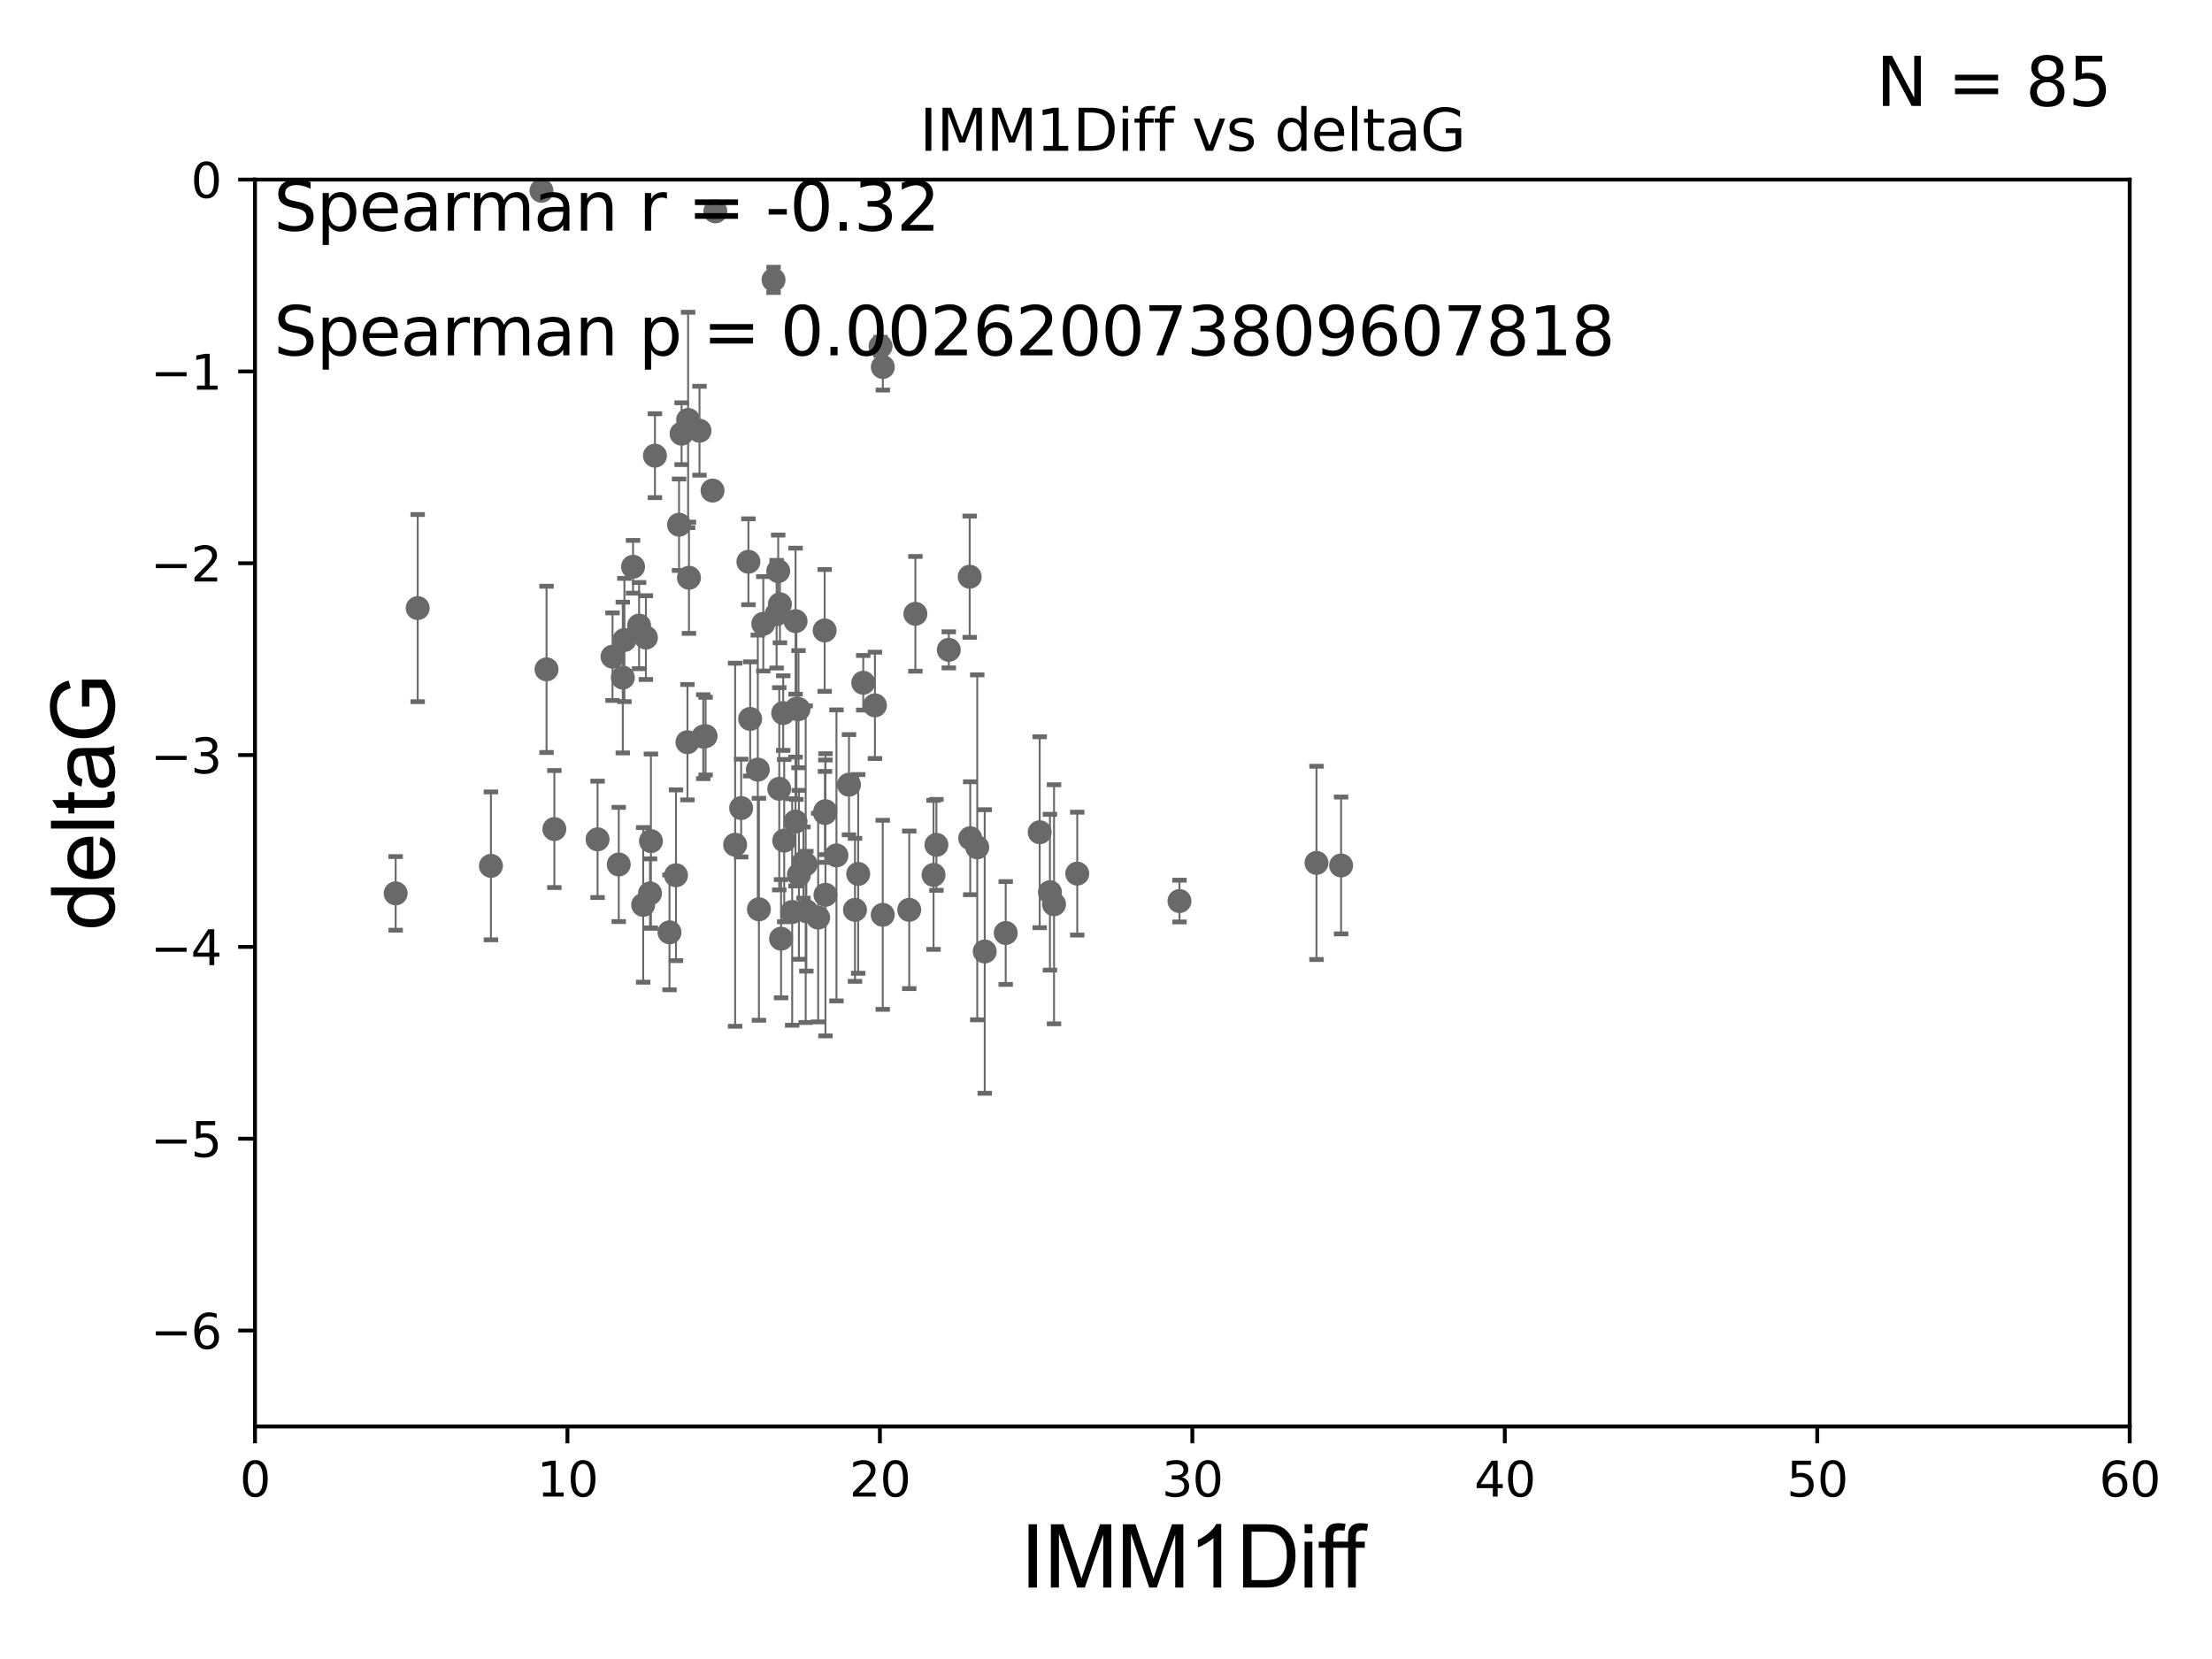 <?xml version="1.0" encoding="utf-8" standalone="no"?>
<!DOCTYPE svg PUBLIC "-//W3C//DTD SVG 1.1//EN"
  "http://www.w3.org/Graphics/SVG/1.1/DTD/svg11.dtd">
<svg xmlns:xlink="http://www.w3.org/1999/xlink" width="460.8pt" height="345.6pt" viewBox="0 0 460.8 345.6" xmlns="http://www.w3.org/2000/svg" version="1.1">
 <defs>
  <style type="text/css">*{stroke-linejoin: round; stroke-linecap: butt}</style>
 </defs>
 <g id="figure_1">
  <g id="patch_1">
   <path d="M 0 345.6 
L 460.8 345.6 
L 460.8 0 
L 0 0 
z
" style="fill: #ffffff"/>
  </g>
  <g id="axes_1">
   <g id="patch_2">
    <path d="M 53.12 297.16 
L 443.655 297.16 
L 443.655 37.411 
L 53.12 37.411 
z
" style="fill: #ffffff"/>
   </g>
   <g id="PathCollection_1">
    <defs>
     <path id="md66e87e211" d="M 0 1.118 
C 0.297 1.118 0.581 1 0.791 0.791 
C 1 0.581 1.118 0.297 1.118 0 
C 1.118 -0.297 1 -0.581 0.791 -0.791 
C 0.581 -1 0.297 -1.118 0 -1.118 
C -0.297 -1.118 -0.581 -1 -0.791 -0.791 
C -1 -0.581 -1.118 -0.297 -1.118 0 
C -1.118 0.297 -1 0.581 -0.791 0.791 
C -0.581 1 -0.297 1.118 0 1.118 
z
" style="stroke: #696969"/>
    </defs>
    <g clip-path="url(#p00c64b4678)">
     <use xlink:href="#md66e87e211" x="82.423" y="186.106" style="fill: #696969; stroke: #696969"/>
     <use xlink:href="#md66e87e211" x="158.096" y="189.419" style="fill: #696969; stroke: #696969"/>
     <use xlink:href="#md66e87e211" x="102.269" y="180.376" style="fill: #696969; stroke: #696969"/>
     <use xlink:href="#md66e87e211" x="183.891" y="190.574" style="fill: #696969; stroke: #696969"/>
     <use xlink:href="#md66e87e211" x="135.412" y="186.106" style="fill: #696969; stroke: #696969"/>
     <use xlink:href="#md66e87e211" x="224.409" y="181.991" style="fill: #696969; stroke: #696969"/>
     <use xlink:href="#md66e87e211" x="139.467" y="194.222" style="fill: #696969; stroke: #696969"/>
     <use xlink:href="#md66e87e211" x="162.711" y="195.547" style="fill: #696969; stroke: #696969"/>
     <use xlink:href="#md66e87e211" x="216.585" y="173.374" style="fill: #696969; stroke: #696969"/>
     <use xlink:href="#md66e87e211" x="195.073" y="175.999" style="fill: #696969; stroke: #696969"/>
     <use xlink:href="#md66e87e211" x="174.251" y="178.199" style="fill: #696969; stroke: #696969"/>
     <use xlink:href="#md66e87e211" x="189.41" y="189.537" style="fill: #696969; stroke: #696969"/>
     <use xlink:href="#md66e87e211" x="218.72" y="185.863" style="fill: #696969; stroke: #696969"/>
     <use xlink:href="#md66e87e211" x="163.362" y="175.116" style="fill: #696969; stroke: #696969"/>
     <use xlink:href="#md66e87e211" x="178.111" y="189.535" style="fill: #696969; stroke: #696969"/>
     <use xlink:href="#md66e87e211" x="219.573" y="188.373" style="fill: #696969; stroke: #696969"/>
     <use xlink:href="#md66e87e211" x="166.427" y="182.237" style="fill: #696969; stroke: #696969"/>
     <use xlink:href="#md66e87e211" x="154.399" y="168.335" style="fill: #696969; stroke: #696969"/>
     <use xlink:href="#md66e87e211" x="171.96" y="186.405" style="fill: #696969; stroke: #696969"/>
     <use xlink:href="#md66e87e211" x="167.84" y="180.024" style="fill: #696969; stroke: #696969"/>
     <use xlink:href="#md66e87e211" x="205.136" y="198.212" style="fill: #696969; stroke: #696969"/>
     <use xlink:href="#md66e87e211" x="146.985" y="153.352" style="fill: #696969; stroke: #696969"/>
     <use xlink:href="#md66e87e211" x="167.976" y="189.822" style="fill: #696969; stroke: #696969"/>
     <use xlink:href="#md66e87e211" x="131.878" y="118.068" style="fill: #696969; stroke: #696969"/>
     <use xlink:href="#md66e87e211" x="143.347" y="87.479" style="fill: #696969; stroke: #696969"/>
     <use xlink:href="#md66e87e211" x="165.021" y="189.984" style="fill: #696969; stroke: #696969"/>
     <use xlink:href="#md66e87e211" x="87.012" y="126.678" style="fill: #696969; stroke: #696969"/>
     <use xlink:href="#md66e87e211" x="245.706" y="187.708" style="fill: #696969; stroke: #696969"/>
     <use xlink:href="#md66e87e211" x="194.474" y="182.252" style="fill: #696969; stroke: #696969"/>
     <use xlink:href="#md66e87e211" x="209.51" y="194.359" style="fill: #696969; stroke: #696969"/>
     <use xlink:href="#md66e87e211" x="143.522" y="120.356" style="fill: #696969; stroke: #696969"/>
     <use xlink:href="#md66e87e211" x="124.484" y="174.85" style="fill: #696969; stroke: #696969"/>
     <use xlink:href="#md66e87e211" x="143.21" y="154.616" style="fill: #696969; stroke: #696969"/>
     <use xlink:href="#md66e87e211" x="146.503" y="153.463" style="fill: #696969; stroke: #696969"/>
     <use xlink:href="#md66e87e211" x="161.142" y="58.296" style="fill: #696969; stroke: #696969"/>
     <use xlink:href="#md66e87e211" x="127.602" y="136.796" style="fill: #696969; stroke: #696969"/>
     <use xlink:href="#md66e87e211" x="170.437" y="191.154" style="fill: #696969; stroke: #696969"/>
     <use xlink:href="#md66e87e211" x="274.254" y="179.758" style="fill: #696969; stroke: #696969"/>
     <use xlink:href="#md66e87e211" x="165.724" y="171.14" style="fill: #696969; stroke: #696969"/>
     <use xlink:href="#md66e87e211" x="145.716" y="89.728" style="fill: #696969; stroke: #696969"/>
     <use xlink:href="#md66e87e211" x="167.371" y="179.689" style="fill: #696969; stroke: #696969"/>
     <use xlink:href="#md66e87e211" x="279.376" y="180.29" style="fill: #696969; stroke: #696969"/>
     <use xlink:href="#md66e87e211" x="128.897" y="180.083" style="fill: #696969; stroke: #696969"/>
     <use xlink:href="#md66e87e211" x="171.862" y="169.367" style="fill: #696969; stroke: #696969"/>
     <use xlink:href="#md66e87e211" x="134.553" y="132.82" style="fill: #696969; stroke: #696969"/>
     <use xlink:href="#md66e87e211" x="157.868" y="160.327" style="fill: #696969; stroke: #696969"/>
     <use xlink:href="#md66e87e211" x="112.8" y="39.743" style="fill: #696969; stroke: #696969"/>
     <use xlink:href="#md66e87e211" x="129.743" y="141.149" style="fill: #696969; stroke: #696969"/>
     <use xlink:href="#md66e87e211" x="155.909" y="117.024" style="fill: #696969; stroke: #696969"/>
     <use xlink:href="#md66e87e211" x="203.58" y="176.517" style="fill: #696969; stroke: #696969"/>
     <use xlink:href="#md66e87e211" x="171.791" y="131.331" style="fill: #696969; stroke: #696969"/>
     <use xlink:href="#md66e87e211" x="162.112" y="118.977" style="fill: #696969; stroke: #696969"/>
     <use xlink:href="#md66e87e211" x="166.343" y="147.729" style="fill: #696969; stroke: #696969"/>
     <use xlink:href="#md66e87e211" x="141.986" y="90.347" style="fill: #696969; stroke: #696969"/>
     <use xlink:href="#md66e87e211" x="159.007" y="129.947" style="fill: #696969; stroke: #696969"/>
     <use xlink:href="#md66e87e211" x="153.143" y="175.971" style="fill: #696969; stroke: #696969"/>
     <use xlink:href="#md66e87e211" x="179.829" y="142.229" style="fill: #696969; stroke: #696969"/>
     <use xlink:href="#md66e87e211" x="165.907" y="147.662" style="fill: #696969; stroke: #696969"/>
     <use xlink:href="#md66e87e211" x="136.434" y="94.924" style="fill: #696969; stroke: #696969"/>
     <use xlink:href="#md66e87e211" x="148.437" y="102.197" style="fill: #696969; stroke: #696969"/>
     <use xlink:href="#md66e87e211" x="156.273" y="149.765" style="fill: #696969; stroke: #696969"/>
     <use xlink:href="#md66e87e211" x="202.116" y="174.618" style="fill: #696969; stroke: #696969"/>
     <use xlink:href="#md66e87e211" x="162.333" y="164.319" style="fill: #696969; stroke: #696969"/>
     <use xlink:href="#md66e87e211" x="190.692" y="127.869" style="fill: #696969; stroke: #696969"/>
     <use xlink:href="#md66e87e211" x="176.861" y="163.468" style="fill: #696969; stroke: #696969"/>
     <use xlink:href="#md66e87e211" x="161.78" y="127.954" style="fill: #696969; stroke: #696969"/>
     <use xlink:href="#md66e87e211" x="178.781" y="182.053" style="fill: #696969; stroke: #696969"/>
     <use xlink:href="#md66e87e211" x="113.855" y="139.439" style="fill: #696969; stroke: #696969"/>
     <use xlink:href="#md66e87e211" x="141.459" y="109.305" style="fill: #696969; stroke: #696969"/>
     <use xlink:href="#md66e87e211" x="163.153" y="148.545" style="fill: #696969; stroke: #696969"/>
     <use xlink:href="#md66e87e211" x="133.134" y="130.324" style="fill: #696969; stroke: #696969"/>
     <use xlink:href="#md66e87e211" x="182.263" y="146.939" style="fill: #696969; stroke: #696969"/>
     <use xlink:href="#md66e87e211" x="135.601" y="175.22" style="fill: #696969; stroke: #696969"/>
     <use xlink:href="#md66e87e211" x="133.987" y="188.505" style="fill: #696969; stroke: #696969"/>
     <use xlink:href="#md66e87e211" x="140.821" y="182.334" style="fill: #696969; stroke: #696969"/>
     <use xlink:href="#md66e87e211" x="165.731" y="129.398" style="fill: #696969; stroke: #696969"/>
     <use xlink:href="#md66e87e211" x="171.94" y="168.98" style="fill: #696969; stroke: #696969"/>
     <use xlink:href="#md66e87e211" x="162.476" y="125.884" style="fill: #696969; stroke: #696969"/>
     <use xlink:href="#md66e87e211" x="183.91" y="76.455" style="fill: #696969; stroke: #696969"/>
     <use xlink:href="#md66e87e211" x="149.022" y="44.03" style="fill: #696969; stroke: #696969"/>
     <use xlink:href="#md66e87e211" x="183.435" y="72.141" style="fill: #696969; stroke: #696969"/>
     <use xlink:href="#md66e87e211" x="130.075" y="133.323" style="fill: #696969; stroke: #696969"/>
     <use xlink:href="#md66e87e211" x="202.005" y="120.139" style="fill: #696969; stroke: #696969"/>
     <use xlink:href="#md66e87e211" x="197.65" y="135.376" style="fill: #696969; stroke: #696969"/>
     <use xlink:href="#md66e87e211" x="115.482" y="172.707" style="fill: #696969; stroke: #696969"/>
    </g>
   </g>
   <g id="matplotlib.axis_1">
    <g id="xtick_1">
     <g id="line2d_1">
      <defs>
       <path id="m73d456244b" d="M 0 0 
L 0 3.5 
" style="stroke: #000000; stroke-width: 0.8"/>
      </defs>
      <g>
       <use xlink:href="#m73d456244b" x="53.12" y="297.16" style="stroke: #000000; stroke-width: 0.8"/>
      </g>
     </g>
     <g id="text_1">
      <!-- 0 -->
      <g transform="translate(49.939 311.758)scale(0.1 -0.1)">
       <defs>
        <path id="DejaVuSans-30" d="M 2034 4250 
Q 1547 4250 1301 3770 
Q 1056 3291 1056 2328 
Q 1056 1369 1301 889 
Q 1547 409 2034 409 
Q 2525 409 2770 889 
Q 3016 1369 3016 2328 
Q 3016 3291 2770 3770 
Q 2525 4250 2034 4250 
z
M 2034 4750 
Q 2819 4750 3233 4129 
Q 3647 3509 3647 2328 
Q 3647 1150 3233 529 
Q 2819 -91 2034 -91 
Q 1250 -91 836 529 
Q 422 1150 422 2328 
Q 422 3509 836 4129 
Q 1250 4750 2034 4750 
z
" transform="scale(0.016)"/>
       </defs>
       <use xlink:href="#DejaVuSans-30"/>
      </g>
     </g>
    </g>
    <g id="xtick_2">
     <g id="line2d_2">
      <g>
       <use xlink:href="#m73d456244b" x="118.209" y="297.16" style="stroke: #000000; stroke-width: 0.8"/>
      </g>
     </g>
     <g id="text_2">
      <!-- 10 -->
      <g transform="translate(111.847 311.758)scale(0.1 -0.1)">
       <defs>
        <path id="DejaVuSans-31" d="M 794 531 
L 1825 531 
L 1825 4091 
L 703 3866 
L 703 4441 
L 1819 4666 
L 2450 4666 
L 2450 531 
L 3481 531 
L 3481 0 
L 794 0 
L 794 531 
z
" transform="scale(0.016)"/>
       </defs>
       <use xlink:href="#DejaVuSans-31"/>
       <use xlink:href="#DejaVuSans-30" x="63.623"/>
      </g>
     </g>
    </g>
    <g id="xtick_3">
     <g id="line2d_3">
      <g>
       <use xlink:href="#m73d456244b" x="183.298" y="297.16" style="stroke: #000000; stroke-width: 0.8"/>
      </g>
     </g>
     <g id="text_3">
      <!-- 20 -->
      <g transform="translate(176.936 311.758)scale(0.1 -0.1)">
       <defs>
        <path id="DejaVuSans-32" d="M 1228 531 
L 3431 531 
L 3431 0 
L 469 0 
L 469 531 
Q 828 903 1448 1529 
Q 2069 2156 2228 2338 
Q 2531 2678 2651 2914 
Q 2772 3150 2772 3378 
Q 2772 3750 2511 3984 
Q 2250 4219 1831 4219 
Q 1534 4219 1204 4116 
Q 875 4013 500 3803 
L 500 4441 
Q 881 4594 1212 4672 
Q 1544 4750 1819 4750 
Q 2544 4750 2975 4387 
Q 3406 4025 3406 3419 
Q 3406 3131 3298 2873 
Q 3191 2616 2906 2266 
Q 2828 2175 2409 1742 
Q 1991 1309 1228 531 
z
" transform="scale(0.016)"/>
       </defs>
       <use xlink:href="#DejaVuSans-32"/>
       <use xlink:href="#DejaVuSans-30" x="63.623"/>
      </g>
     </g>
    </g>
    <g id="xtick_4">
     <g id="line2d_4">
      <g>
       <use xlink:href="#m73d456244b" x="248.387" y="297.16" style="stroke: #000000; stroke-width: 0.8"/>
      </g>
     </g>
     <g id="text_4">
      <!-- 30 -->
      <g transform="translate(242.025 311.758)scale(0.1 -0.1)">
       <defs>
        <path id="DejaVuSans-33" d="M 2597 2516 
Q 3050 2419 3304 2112 
Q 3559 1806 3559 1356 
Q 3559 666 3084 287 
Q 2609 -91 1734 -91 
Q 1441 -91 1130 -33 
Q 819 25 488 141 
L 488 750 
Q 750 597 1062 519 
Q 1375 441 1716 441 
Q 2309 441 2620 675 
Q 2931 909 2931 1356 
Q 2931 1769 2642 2001 
Q 2353 2234 1838 2234 
L 1294 2234 
L 1294 2753 
L 1863 2753 
Q 2328 2753 2575 2939 
Q 2822 3125 2822 3475 
Q 2822 3834 2567 4026 
Q 2313 4219 1838 4219 
Q 1578 4219 1281 4162 
Q 984 4106 628 3988 
L 628 4550 
Q 988 4650 1302 4700 
Q 1616 4750 1894 4750 
Q 2613 4750 3031 4423 
Q 3450 4097 3450 3541 
Q 3450 3153 3228 2886 
Q 3006 2619 2597 2516 
z
" transform="scale(0.016)"/>
       </defs>
       <use xlink:href="#DejaVuSans-33"/>
       <use xlink:href="#DejaVuSans-30" x="63.623"/>
      </g>
     </g>
    </g>
    <g id="xtick_5">
     <g id="line2d_5">
      <g>
       <use xlink:href="#m73d456244b" x="313.477" y="297.16" style="stroke: #000000; stroke-width: 0.8"/>
      </g>
     </g>
     <g id="text_5">
      <!-- 40 -->
      <g transform="translate(307.114 311.758)scale(0.1 -0.1)">
       <defs>
        <path id="DejaVuSans-34" d="M 2419 4116 
L 825 1625 
L 2419 1625 
L 2419 4116 
z
M 2253 4666 
L 3047 4666 
L 3047 1625 
L 3713 1625 
L 3713 1100 
L 3047 1100 
L 3047 0 
L 2419 0 
L 2419 1100 
L 313 1100 
L 313 1709 
L 2253 4666 
z
" transform="scale(0.016)"/>
       </defs>
       <use xlink:href="#DejaVuSans-34"/>
       <use xlink:href="#DejaVuSans-30" x="63.623"/>
      </g>
     </g>
    </g>
    <g id="xtick_6">
     <g id="line2d_6">
      <g>
       <use xlink:href="#m73d456244b" x="378.566" y="297.16" style="stroke: #000000; stroke-width: 0.8"/>
      </g>
     </g>
     <g id="text_6">
      <!-- 50 -->
      <g transform="translate(372.203 311.758)scale(0.1 -0.1)">
       <defs>
        <path id="DejaVuSans-35" d="M 691 4666 
L 3169 4666 
L 3169 4134 
L 1269 4134 
L 1269 2991 
Q 1406 3038 1543 3061 
Q 1681 3084 1819 3084 
Q 2600 3084 3056 2656 
Q 3513 2228 3513 1497 
Q 3513 744 3044 326 
Q 2575 -91 1722 -91 
Q 1428 -91 1123 -41 
Q 819 9 494 109 
L 494 744 
Q 775 591 1075 516 
Q 1375 441 1709 441 
Q 2250 441 2565 725 
Q 2881 1009 2881 1497 
Q 2881 1984 2565 2268 
Q 2250 2553 1709 2553 
Q 1456 2553 1204 2497 
Q 953 2441 691 2322 
L 691 4666 
z
" transform="scale(0.016)"/>
       </defs>
       <use xlink:href="#DejaVuSans-35"/>
       <use xlink:href="#DejaVuSans-30" x="63.623"/>
      </g>
     </g>
    </g>
    <g id="xtick_7">
     <g id="line2d_7">
      <g>
       <use xlink:href="#m73d456244b" x="443.655" y="297.16" style="stroke: #000000; stroke-width: 0.8"/>
      </g>
     </g>
     <g id="text_7">
      <!-- 60 -->
      <g transform="translate(437.293 311.758)scale(0.1 -0.1)">
       <defs>
        <path id="DejaVuSans-36" d="M 2113 2584 
Q 1688 2584 1439 2293 
Q 1191 2003 1191 1497 
Q 1191 994 1439 701 
Q 1688 409 2113 409 
Q 2538 409 2786 701 
Q 3034 994 3034 1497 
Q 3034 2003 2786 2293 
Q 2538 2584 2113 2584 
z
M 3366 4563 
L 3366 3988 
Q 3128 4100 2886 4159 
Q 2644 4219 2406 4219 
Q 1781 4219 1451 3797 
Q 1122 3375 1075 2522 
Q 1259 2794 1537 2939 
Q 1816 3084 2150 3084 
Q 2853 3084 3261 2657 
Q 3669 2231 3669 1497 
Q 3669 778 3244 343 
Q 2819 -91 2113 -91 
Q 1303 -91 875 529 
Q 447 1150 447 2328 
Q 447 3434 972 4092 
Q 1497 4750 2381 4750 
Q 2619 4750 2861 4703 
Q 3103 4656 3366 4563 
z
" transform="scale(0.016)"/>
       </defs>
       <use xlink:href="#DejaVuSans-36"/>
       <use xlink:href="#DejaVuSans-30" x="63.623"/>
      </g>
     </g>
    </g>
    <g id="text_8">
     <!-- IMM1Diff -->
     <g transform="translate(212.546 330.722)scale(0.18 -0.18)">
      <defs>
       <path id="ArialMT-49" d="M 597 0 
L 597 4581 
L 1203 4581 
L 1203 0 
L 597 0 
z
" transform="scale(0.016)"/>
       <path id="ArialMT-4d" d="M 475 0 
L 475 4581 
L 1388 4581 
L 2472 1338 
Q 2622 884 2691 659 
Q 2769 909 2934 1394 
L 4031 4581 
L 4847 4581 
L 4847 0 
L 4263 0 
L 4263 3834 
L 2931 0 
L 2384 0 
L 1059 3900 
L 1059 0 
L 475 0 
z
" transform="scale(0.016)"/>
       <path id="ArialMT-31" d="M 2384 0 
L 1822 0 
L 1822 3584 
Q 1619 3391 1289 3197 
Q 959 3003 697 2906 
L 697 3450 
Q 1169 3672 1522 3987 
Q 1875 4303 2022 4600 
L 2384 4600 
L 2384 0 
z
" transform="scale(0.016)"/>
       <path id="ArialMT-44" d="M 494 0 
L 494 4581 
L 2072 4581 
Q 2606 4581 2888 4516 
Q 3281 4425 3559 4188 
Q 3922 3881 4101 3404 
Q 4281 2928 4281 2316 
Q 4281 1794 4159 1391 
Q 4038 988 3847 723 
Q 3656 459 3429 307 
Q 3203 156 2883 78 
Q 2563 0 2147 0 
L 494 0 
z
M 1100 541 
L 2078 541 
Q 2531 541 2789 625 
Q 3047 709 3200 863 
Q 3416 1078 3536 1442 
Q 3656 1806 3656 2325 
Q 3656 3044 3420 3430 
Q 3184 3816 2847 3947 
Q 2603 4041 2063 4041 
L 1100 4041 
L 1100 541 
z
" transform="scale(0.016)"/>
       <path id="ArialMT-69" d="M 425 3934 
L 425 4581 
L 988 4581 
L 988 3934 
L 425 3934 
z
M 425 0 
L 425 3319 
L 988 3319 
L 988 0 
L 425 0 
z
" transform="scale(0.016)"/>
       <path id="ArialMT-66" d="M 556 0 
L 556 2881 
L 59 2881 
L 59 3319 
L 556 3319 
L 556 3672 
Q 556 4006 616 4169 
Q 697 4388 901 4523 
Q 1106 4659 1475 4659 
Q 1713 4659 2000 4603 
L 1916 4113 
Q 1741 4144 1584 4144 
Q 1328 4144 1222 4034 
Q 1116 3925 1116 3625 
L 1116 3319 
L 1763 3319 
L 1763 2881 
L 1116 2881 
L 1116 0 
L 556 0 
z
" transform="scale(0.016)"/>
      </defs>
      <use xlink:href="#ArialMT-49"/>
      <use xlink:href="#ArialMT-4d" x="27.783"/>
      <use xlink:href="#ArialMT-4d" x="111.084"/>
      <use xlink:href="#ArialMT-31" x="194.385"/>
      <use xlink:href="#ArialMT-44" x="250"/>
      <use xlink:href="#ArialMT-69" x="322.217"/>
      <use xlink:href="#ArialMT-66" x="344.434"/>
      <use xlink:href="#ArialMT-66" x="370.467"/>
     </g>
    </g>
   </g>
   <g id="matplotlib.axis_2">
    <g id="ytick_1">
     <g id="line2d_8">
      <defs>
       <path id="m22fc4ad476" d="M 0 0 
L -3.5 0 
" style="stroke: #000000; stroke-width: 0.8"/>
      </defs>
      <g>
       <use xlink:href="#m22fc4ad476" x="53.12" y="277.179" style="stroke: #000000; stroke-width: 0.8"/>
      </g>
     </g>
     <g id="text_9">
      <!-- −6 -->
      <g transform="translate(31.378 280.979)scale(0.1 -0.1)">
       <defs>
        <path id="DejaVuSans-2212" d="M 678 2272 
L 4684 2272 
L 4684 1741 
L 678 1741 
L 678 2272 
z
" transform="scale(0.016)"/>
       </defs>
       <use xlink:href="#DejaVuSans-2212"/>
       <use xlink:href="#DejaVuSans-36" x="83.789"/>
      </g>
     </g>
    </g>
    <g id="ytick_2">
     <g id="line2d_9">
      <g>
       <use xlink:href="#m22fc4ad476" x="53.12" y="237.218" style="stroke: #000000; stroke-width: 0.8"/>
      </g>
     </g>
     <g id="text_10">
      <!-- −5 -->
      <g transform="translate(31.378 241.017)scale(0.1 -0.1)">
       <use xlink:href="#DejaVuSans-2212"/>
       <use xlink:href="#DejaVuSans-35" x="83.789"/>
      </g>
     </g>
    </g>
    <g id="ytick_3">
     <g id="line2d_10">
      <g>
       <use xlink:href="#m22fc4ad476" x="53.12" y="197.257" style="stroke: #000000; stroke-width: 0.8"/>
      </g>
     </g>
     <g id="text_11">
      <!-- −4 -->
      <g transform="translate(31.378 201.056)scale(0.1 -0.1)">
       <use xlink:href="#DejaVuSans-2212"/>
       <use xlink:href="#DejaVuSans-34" x="83.789"/>
      </g>
     </g>
    </g>
    <g id="ytick_4">
     <g id="line2d_11">
      <g>
       <use xlink:href="#m22fc4ad476" x="53.12" y="157.295" style="stroke: #000000; stroke-width: 0.8"/>
      </g>
     </g>
     <g id="text_12">
      <!-- −3 -->
      <g transform="translate(31.378 161.094)scale(0.1 -0.1)">
       <use xlink:href="#DejaVuSans-2212"/>
       <use xlink:href="#DejaVuSans-33" x="83.789"/>
      </g>
     </g>
    </g>
    <g id="ytick_5">
     <g id="line2d_12">
      <g>
       <use xlink:href="#m22fc4ad476" x="53.12" y="117.334" style="stroke: #000000; stroke-width: 0.8"/>
      </g>
     </g>
     <g id="text_13">
      <!-- −2 -->
      <g transform="translate(31.378 121.133)scale(0.1 -0.1)">
       <use xlink:href="#DejaVuSans-2212"/>
       <use xlink:href="#DejaVuSans-32" x="83.789"/>
      </g>
     </g>
    </g>
    <g id="ytick_6">
     <g id="line2d_13">
      <g>
       <use xlink:href="#m22fc4ad476" x="53.12" y="77.373" style="stroke: #000000; stroke-width: 0.8"/>
      </g>
     </g>
     <g id="text_14">
      <!-- −1 -->
      <g transform="translate(31.378 81.172)scale(0.1 -0.1)">
       <use xlink:href="#DejaVuSans-2212"/>
       <use xlink:href="#DejaVuSans-31" x="83.789"/>
      </g>
     </g>
    </g>
    <g id="ytick_7">
     <g id="line2d_14">
      <g>
       <use xlink:href="#m22fc4ad476" x="53.12" y="37.411" style="stroke: #000000; stroke-width: 0.8"/>
      </g>
     </g>
     <g id="text_15">
      <!-- 0 -->
      <g transform="translate(39.758 41.21)scale(0.1 -0.1)">
       <use xlink:href="#DejaVuSans-30"/>
      </g>
     </g>
    </g>
    <g id="text_16">
     <!-- deltaG -->
     <g transform="translate(23.8 193.8)rotate(-90)scale(0.18 -0.18)">
      <defs>
       <path id="ArialMT-64" d="M 2575 0 
L 2575 419 
Q 2259 -75 1647 -75 
Q 1250 -75 917 144 
Q 584 363 401 755 
Q 219 1147 219 1656 
Q 219 2153 384 2558 
Q 550 2963 881 3178 
Q 1213 3394 1622 3394 
Q 1922 3394 2156 3267 
Q 2391 3141 2538 2938 
L 2538 4581 
L 3097 4581 
L 3097 0 
L 2575 0 
z
M 797 1656 
Q 797 1019 1065 703 
Q 1334 388 1700 388 
Q 2069 388 2326 689 
Q 2584 991 2584 1609 
Q 2584 2291 2321 2609 
Q 2059 2928 1675 2928 
Q 1300 2928 1048 2622 
Q 797 2316 797 1656 
z
" transform="scale(0.016)"/>
       <path id="ArialMT-65" d="M 2694 1069 
L 3275 997 
Q 3138 488 2766 206 
Q 2394 -75 1816 -75 
Q 1088 -75 661 373 
Q 234 822 234 1631 
Q 234 2469 665 2931 
Q 1097 3394 1784 3394 
Q 2450 3394 2872 2941 
Q 3294 2488 3294 1666 
Q 3294 1616 3291 1516 
L 816 1516 
Q 847 969 1125 678 
Q 1403 388 1819 388 
Q 2128 388 2347 550 
Q 2566 713 2694 1069 
z
M 847 1978 
L 2700 1978 
Q 2663 2397 2488 2606 
Q 2219 2931 1791 2931 
Q 1403 2931 1139 2672 
Q 875 2413 847 1978 
z
" transform="scale(0.016)"/>
       <path id="ArialMT-6c" d="M 409 0 
L 409 4581 
L 972 4581 
L 972 0 
L 409 0 
z
" transform="scale(0.016)"/>
       <path id="ArialMT-74" d="M 1650 503 
L 1731 6 
Q 1494 -44 1306 -44 
Q 1000 -44 831 53 
Q 663 150 594 308 
Q 525 466 525 972 
L 525 2881 
L 113 2881 
L 113 3319 
L 525 3319 
L 525 4141 
L 1084 4478 
L 1084 3319 
L 1650 3319 
L 1650 2881 
L 1084 2881 
L 1084 941 
Q 1084 700 1114 631 
Q 1144 563 1211 522 
Q 1278 481 1403 481 
Q 1497 481 1650 503 
z
" transform="scale(0.016)"/>
       <path id="ArialMT-61" d="M 2588 409 
Q 2275 144 1986 34 
Q 1697 -75 1366 -75 
Q 819 -75 525 192 
Q 231 459 231 875 
Q 231 1119 342 1320 
Q 453 1522 633 1644 
Q 813 1766 1038 1828 
Q 1203 1872 1538 1913 
Q 2219 1994 2541 2106 
Q 2544 2222 2544 2253 
Q 2544 2597 2384 2738 
Q 2169 2928 1744 2928 
Q 1347 2928 1158 2789 
Q 969 2650 878 2297 
L 328 2372 
Q 403 2725 575 2942 
Q 747 3159 1072 3276 
Q 1397 3394 1825 3394 
Q 2250 3394 2515 3294 
Q 2781 3194 2906 3042 
Q 3031 2891 3081 2659 
Q 3109 2516 3109 2141 
L 3109 1391 
Q 3109 606 3145 398 
Q 3181 191 3288 0 
L 2700 0 
Q 2613 175 2588 409 
z
M 2541 1666 
Q 2234 1541 1622 1453 
Q 1275 1403 1131 1340 
Q 988 1278 909 1158 
Q 831 1038 831 891 
Q 831 666 1001 516 
Q 1172 366 1500 366 
Q 1825 366 2078 508 
Q 2331 650 2450 897 
Q 2541 1088 2541 1459 
L 2541 1666 
z
" transform="scale(0.016)"/>
       <path id="ArialMT-47" d="M 2638 1797 
L 2638 2334 
L 4578 2338 
L 4578 638 
Q 4131 281 3656 101 
Q 3181 -78 2681 -78 
Q 2006 -78 1454 211 
Q 903 500 622 1047 
Q 341 1594 341 2269 
Q 341 2938 620 3517 
Q 900 4097 1425 4378 
Q 1950 4659 2634 4659 
Q 3131 4659 3532 4498 
Q 3934 4338 4162 4050 
Q 4391 3763 4509 3300 
L 3963 3150 
Q 3859 3500 3706 3700 
Q 3553 3900 3268 4020 
Q 2984 4141 2638 4141 
Q 2222 4141 1919 4014 
Q 1616 3888 1430 3681 
Q 1244 3475 1141 3228 
Q 966 2803 966 2306 
Q 966 1694 1177 1281 
Q 1388 869 1791 669 
Q 2194 469 2647 469 
Q 3041 469 3416 620 
Q 3791 772 3984 944 
L 3984 1797 
L 2638 1797 
z
" transform="scale(0.016)"/>
      </defs>
      <use xlink:href="#ArialMT-64"/>
      <use xlink:href="#ArialMT-65" x="55.615"/>
      <use xlink:href="#ArialMT-6c" x="111.23"/>
      <use xlink:href="#ArialMT-74" x="133.447"/>
      <use xlink:href="#ArialMT-61" x="161.23"/>
      <use xlink:href="#ArialMT-47" x="216.846"/>
     </g>
    </g>
   </g>
   <g id="LineCollection_1">
    <path d="M 82.423 193.772 
L 82.423 178.44 
" clip-path="url(#p00c64b4678)" style="fill: none; stroke: #696969; stroke-width: 0.4"/>
    <path d="M 158.096 212.542 
L 158.096 166.296 
" clip-path="url(#p00c64b4678)" style="fill: none; stroke: #696969; stroke-width: 0.4"/>
    <path d="M 102.269 195.776 
L 102.269 164.976 
" clip-path="url(#p00c64b4678)" style="fill: none; stroke: #696969; stroke-width: 0.4"/>
    <path d="M 183.891 210.264 
L 183.891 170.885 
" clip-path="url(#p00c64b4678)" style="fill: none; stroke: #696969; stroke-width: 0.4"/>
    <path d="M 135.412 193.294 
L 135.412 178.917 
" clip-path="url(#p00c64b4678)" style="fill: none; stroke: #696969; stroke-width: 0.4"/>
    <path d="M 224.409 194.789 
L 224.409 169.193 
" clip-path="url(#p00c64b4678)" style="fill: none; stroke: #696969; stroke-width: 0.4"/>
    <path d="M 139.467 206.185 
L 139.467 182.259 
" clip-path="url(#p00c64b4678)" style="fill: none; stroke: #696969; stroke-width: 0.4"/>
    <path d="M 162.711 207.865 
L 162.711 183.229 
" clip-path="url(#p00c64b4678)" style="fill: none; stroke: #696969; stroke-width: 0.4"/>
    <path d="M 216.585 193.262 
L 216.585 153.485 
" clip-path="url(#p00c64b4678)" style="fill: none; stroke: #696969; stroke-width: 0.4"/>
    <path d="M 195.073 185.465 
L 195.073 166.533 
" clip-path="url(#p00c64b4678)" style="fill: none; stroke: #696969; stroke-width: 0.4"/>
    <path d="M 174.251 208.509 
L 174.251 147.888 
" clip-path="url(#p00c64b4678)" style="fill: none; stroke: #696969; stroke-width: 0.4"/>
    <path d="M 189.41 205.949 
L 189.41 173.124 
" clip-path="url(#p00c64b4678)" style="fill: none; stroke: #696969; stroke-width: 0.4"/>
    <path d="M 218.72 202.091 
L 218.72 169.634 
" clip-path="url(#p00c64b4678)" style="fill: none; stroke: #696969; stroke-width: 0.4"/>
    <path d="M 163.362 192.015 
L 163.362 158.217 
" clip-path="url(#p00c64b4678)" style="fill: none; stroke: #696969; stroke-width: 0.4"/>
    <path d="M 178.111 204.427 
L 178.111 174.643 
" clip-path="url(#p00c64b4678)" style="fill: none; stroke: #696969; stroke-width: 0.4"/>
    <path d="M 219.573 213.274 
L 219.573 163.471 
" clip-path="url(#p00c64b4678)" style="fill: none; stroke: #696969; stroke-width: 0.4"/>
    <path d="M 166.427 199.83 
L 166.427 164.644 
" clip-path="url(#p00c64b4678)" style="fill: none; stroke: #696969; stroke-width: 0.4"/>
    <path d="M 154.399 178.518 
L 154.399 158.152 
" clip-path="url(#p00c64b4678)" style="fill: none; stroke: #696969; stroke-width: 0.4"/>
    <path d="M 171.96 215.799 
L 171.96 157.011 
" clip-path="url(#p00c64b4678)" style="fill: none; stroke: #696969; stroke-width: 0.4"/>
    <path d="M 167.84 212.998 
L 167.84 147.05 
" clip-path="url(#p00c64b4678)" style="fill: none; stroke: #696969; stroke-width: 0.4"/>
    <path d="M 205.136 227.747 
L 205.136 168.678 
" clip-path="url(#p00c64b4678)" style="fill: none; stroke: #696969; stroke-width: 0.4"/>
    <path d="M 146.985 161.447 
L 146.985 145.257 
" clip-path="url(#p00c64b4678)" style="fill: none; stroke: #696969; stroke-width: 0.4"/>
    <path d="M 167.976 202.298 
L 167.976 177.345 
" clip-path="url(#p00c64b4678)" style="fill: none; stroke: #696969; stroke-width: 0.4"/>
    <path d="M 131.878 123.559 
L 131.878 112.578 
" clip-path="url(#p00c64b4678)" style="fill: none; stroke: #696969; stroke-width: 0.4"/>
    <path d="M 143.347 109.908 
L 143.347 65.051 
" clip-path="url(#p00c64b4678)" style="fill: none; stroke: #696969; stroke-width: 0.4"/>
    <path d="M 165.021 213.579 
L 165.021 166.389 
" clip-path="url(#p00c64b4678)" style="fill: none; stroke: #696969; stroke-width: 0.4"/>
    <path d="M 87.012 146.171 
L 87.012 107.186 
" clip-path="url(#p00c64b4678)" style="fill: none; stroke: #696969; stroke-width: 0.4"/>
    <path d="M 245.706 192.054 
L 245.706 183.361 
" clip-path="url(#p00c64b4678)" style="fill: none; stroke: #696969; stroke-width: 0.4"/>
    <path d="M 194.474 197.771 
L 194.474 166.733 
" clip-path="url(#p00c64b4678)" style="fill: none; stroke: #696969; stroke-width: 0.4"/>
    <path d="M 209.51 205.069 
L 209.51 183.649 
" clip-path="url(#p00c64b4678)" style="fill: none; stroke: #696969; stroke-width: 0.4"/>
    <path d="M 143.522 131.941 
L 143.522 108.772 
" clip-path="url(#p00c64b4678)" style="fill: none; stroke: #696969; stroke-width: 0.4"/>
    <path d="M 124.484 186.971 
L 124.484 162.729 
" clip-path="url(#p00c64b4678)" style="fill: none; stroke: #696969; stroke-width: 0.4"/>
    <path d="M 143.21 166.633 
L 143.21 142.598 
" clip-path="url(#p00c64b4678)" style="fill: none; stroke: #696969; stroke-width: 0.4"/>
    <path d="M 146.503 162.203 
L 146.503 144.722 
" clip-path="url(#p00c64b4678)" style="fill: none; stroke: #696969; stroke-width: 0.4"/>
    <path d="M 161.142 60.924 
L 161.142 55.667 
" clip-path="url(#p00c64b4678)" style="fill: none; stroke: #696969; stroke-width: 0.4"/>
    <path d="M 127.602 145.911 
L 127.602 127.681 
" clip-path="url(#p00c64b4678)" style="fill: none; stroke: #696969; stroke-width: 0.4"/>
    <path d="M 170.437 212.883 
L 170.437 169.424 
" clip-path="url(#p00c64b4678)" style="fill: none; stroke: #696969; stroke-width: 0.4"/>
    <path d="M 274.254 199.889 
L 274.254 159.627 
" clip-path="url(#p00c64b4678)" style="fill: none; stroke: #696969; stroke-width: 0.4"/>
    <path d="M 165.724 184.556 
L 165.724 157.723 
" clip-path="url(#p00c64b4678)" style="fill: none; stroke: #696969; stroke-width: 0.4"/>
    <path d="M 145.716 98.987 
L 145.716 80.469 
" clip-path="url(#p00c64b4678)" style="fill: none; stroke: #696969; stroke-width: 0.4"/>
    <path d="M 167.371 187.106 
L 167.371 172.272 
" clip-path="url(#p00c64b4678)" style="fill: none; stroke: #696969; stroke-width: 0.4"/>
    <path d="M 279.376 194.544 
L 279.376 166.036 
" clip-path="url(#p00c64b4678)" style="fill: none; stroke: #696969; stroke-width: 0.4"/>
    <path d="M 128.897 191.98 
L 128.897 168.185 
" clip-path="url(#p00c64b4678)" style="fill: none; stroke: #696969; stroke-width: 0.4"/>
    <path d="M 171.862 178.034 
L 171.862 160.701 
" clip-path="url(#p00c64b4678)" style="fill: none; stroke: #696969; stroke-width: 0.4"/>
    <path d="M 134.553 141.544 
L 134.553 124.096 
" clip-path="url(#p00c64b4678)" style="fill: none; stroke: #696969; stroke-width: 0.4"/>
    <path d="M 157.868 188.351 
L 157.868 132.303 
" clip-path="url(#p00c64b4678)" style="fill: none; stroke: #696969; stroke-width: 0.4"/>
    <path d="M 112.8 40.339 
L 112.8 39.147 
" clip-path="url(#p00c64b4678)" style="fill: none; stroke: #696969; stroke-width: 0.4"/>
    <path d="M 129.743 156.854 
L 129.743 125.445 
" clip-path="url(#p00c64b4678)" style="fill: none; stroke: #696969; stroke-width: 0.4"/>
    <path d="M 155.909 125.969 
L 155.909 108.079 
" clip-path="url(#p00c64b4678)" style="fill: none; stroke: #696969; stroke-width: 0.4"/>
    <path d="M 203.58 212.446 
L 203.58 140.589 
" clip-path="url(#p00c64b4678)" style="fill: none; stroke: #696969; stroke-width: 0.4"/>
    <path d="M 171.791 144.025 
L 171.791 118.637 
" clip-path="url(#p00c64b4678)" style="fill: none; stroke: #696969; stroke-width: 0.4"/>
    <path d="M 162.112 126.49 
L 162.112 111.463 
" clip-path="url(#p00c64b4678)" style="fill: none; stroke: #696969; stroke-width: 0.4"/>
    <path d="M 166.343 159.93 
L 166.343 135.529 
" clip-path="url(#p00c64b4678)" style="fill: none; stroke: #696969; stroke-width: 0.4"/>
    <path d="M 141.986 96.784 
L 141.986 83.909 
" clip-path="url(#p00c64b4678)" style="fill: none; stroke: #696969; stroke-width: 0.4"/>
    <path d="M 159.007 139.786 
L 159.007 120.108 
" clip-path="url(#p00c64b4678)" style="fill: none; stroke: #696969; stroke-width: 0.4"/>
    <path d="M 153.143 213.79 
L 153.143 138.152 
" clip-path="url(#p00c64b4678)" style="fill: none; stroke: #696969; stroke-width: 0.4"/>
    <path d="M 179.829 147.914 
L 179.829 136.544 
" clip-path="url(#p00c64b4678)" style="fill: none; stroke: #696969; stroke-width: 0.4"/>
    <path d="M 165.907 166.531 
L 165.907 128.793 
" clip-path="url(#p00c64b4678)" style="fill: none; stroke: #696969; stroke-width: 0.4"/>
    <path d="M 136.434 103.66 
L 136.434 86.189 
" clip-path="url(#p00c64b4678)" style="fill: none; stroke: #696969; stroke-width: 0.4"/>
    <path d="M 148.437 103.324 
L 148.437 101.07 
" clip-path="url(#p00c64b4678)" style="fill: none; stroke: #696969; stroke-width: 0.4"/>
    <path d="M 156.273 161.656 
L 156.273 137.874 
" clip-path="url(#p00c64b4678)" style="fill: none; stroke: #696969; stroke-width: 0.4"/>
    <path d="M 202.116 186.38 
L 202.116 162.857 
" clip-path="url(#p00c64b4678)" style="fill: none; stroke: #696969; stroke-width: 0.4"/>
    <path d="M 162.333 185.386 
L 162.333 143.252 
" clip-path="url(#p00c64b4678)" style="fill: none; stroke: #696969; stroke-width: 0.4"/>
    <path d="M 190.692 139.82 
L 190.692 115.917 
" clip-path="url(#p00c64b4678)" style="fill: none; stroke: #696969; stroke-width: 0.4"/>
    <path d="M 176.861 173.905 
L 176.861 153.031 
" clip-path="url(#p00c64b4678)" style="fill: none; stroke: #696969; stroke-width: 0.4"/>
    <path d="M 161.78 139.163 
L 161.78 116.746 
" clip-path="url(#p00c64b4678)" style="fill: none; stroke: #696969; stroke-width: 0.4"/>
    <path d="M 178.781 202.753 
L 178.781 161.353 
" clip-path="url(#p00c64b4678)" style="fill: none; stroke: #696969; stroke-width: 0.4"/>
    <path d="M 113.855 156.758 
L 113.855 122.12 
" clip-path="url(#p00c64b4678)" style="fill: none; stroke: #696969; stroke-width: 0.4"/>
    <path d="M 141.459 118.83 
L 141.459 99.781 
" clip-path="url(#p00c64b4678)" style="fill: none; stroke: #696969; stroke-width: 0.4"/>
    <path d="M 163.153 156.315 
L 163.153 140.775 
" clip-path="url(#p00c64b4678)" style="fill: none; stroke: #696969; stroke-width: 0.4"/>
    <path d="M 133.134 139.295 
L 133.134 121.353 
" clip-path="url(#p00c64b4678)" style="fill: none; stroke: #696969; stroke-width: 0.4"/>
    <path d="M 182.263 158.012 
L 182.263 135.866 
" clip-path="url(#p00c64b4678)" style="fill: none; stroke: #696969; stroke-width: 0.4"/>
    <path d="M 135.601 193.363 
L 135.601 157.077 
" clip-path="url(#p00c64b4678)" style="fill: none; stroke: #696969; stroke-width: 0.4"/>
    <path d="M 133.987 204.609 
L 133.987 172.4 
" clip-path="url(#p00c64b4678)" style="fill: none; stroke: #696969; stroke-width: 0.4"/>
    <path d="M 140.821 200.12 
L 140.821 164.548 
" clip-path="url(#p00c64b4678)" style="fill: none; stroke: #696969; stroke-width: 0.4"/>
    <path d="M 165.731 144.612 
L 165.731 114.184 
" clip-path="url(#p00c64b4678)" style="fill: none; stroke: #696969; stroke-width: 0.4"/>
    <path d="M 171.94 179.638 
L 171.94 158.322 
" clip-path="url(#p00c64b4678)" style="fill: none; stroke: #696969; stroke-width: 0.4"/>
    <path d="M 162.476 133.894 
L 162.476 117.874 
" clip-path="url(#p00c64b4678)" style="fill: none; stroke: #696969; stroke-width: 0.4"/>
    <path d="M 183.91 81.253 
L 183.91 71.657 
" clip-path="url(#p00c64b4678)" style="fill: none; stroke: #696969; stroke-width: 0.4"/>
    <path d="M 149.022 45.49 
L 149.022 42.569 
" clip-path="url(#p00c64b4678)" style="fill: none; stroke: #696969; stroke-width: 0.4"/>
    <path d="M 183.435 74.007 
L 183.435 70.275 
" clip-path="url(#p00c64b4678)" style="fill: none; stroke: #696969; stroke-width: 0.4"/>
    <path d="M 130.075 146.156 
L 130.075 120.491 
" clip-path="url(#p00c64b4678)" style="fill: none; stroke: #696969; stroke-width: 0.4"/>
    <path d="M 202.005 132.769 
L 202.005 107.508 
" clip-path="url(#p00c64b4678)" style="fill: none; stroke: #696969; stroke-width: 0.4"/>
    <path d="M 197.65 139.136 
L 197.65 131.615 
" clip-path="url(#p00c64b4678)" style="fill: none; stroke: #696969; stroke-width: 0.4"/>
    <path d="M 115.482 184.894 
L 115.482 160.52 
" clip-path="url(#p00c64b4678)" style="fill: none; stroke: #696969; stroke-width: 0.4"/>
   </g>
   <g id="line2d_15">
    <defs>
     <path id="mdc01796e37" d="M 1.5 0 
L -1.5 -0 
" style="stroke: #696969"/>
    </defs>
    <g clip-path="url(#p00c64b4678)">
     <use xlink:href="#mdc01796e37" x="82.423" y="193.772" style="fill: #696969; stroke: #696969"/>
     <use xlink:href="#mdc01796e37" x="158.096" y="212.542" style="fill: #696969; stroke: #696969"/>
     <use xlink:href="#mdc01796e37" x="102.269" y="195.776" style="fill: #696969; stroke: #696969"/>
     <use xlink:href="#mdc01796e37" x="183.891" y="210.264" style="fill: #696969; stroke: #696969"/>
     <use xlink:href="#mdc01796e37" x="135.412" y="193.294" style="fill: #696969; stroke: #696969"/>
     <use xlink:href="#mdc01796e37" x="224.409" y="194.789" style="fill: #696969; stroke: #696969"/>
     <use xlink:href="#mdc01796e37" x="139.467" y="206.185" style="fill: #696969; stroke: #696969"/>
     <use xlink:href="#mdc01796e37" x="162.711" y="207.865" style="fill: #696969; stroke: #696969"/>
     <use xlink:href="#mdc01796e37" x="216.585" y="193.262" style="fill: #696969; stroke: #696969"/>
     <use xlink:href="#mdc01796e37" x="195.073" y="185.465" style="fill: #696969; stroke: #696969"/>
     <use xlink:href="#mdc01796e37" x="174.251" y="208.509" style="fill: #696969; stroke: #696969"/>
     <use xlink:href="#mdc01796e37" x="189.41" y="205.949" style="fill: #696969; stroke: #696969"/>
     <use xlink:href="#mdc01796e37" x="218.72" y="202.091" style="fill: #696969; stroke: #696969"/>
     <use xlink:href="#mdc01796e37" x="163.362" y="192.015" style="fill: #696969; stroke: #696969"/>
     <use xlink:href="#mdc01796e37" x="178.111" y="204.427" style="fill: #696969; stroke: #696969"/>
     <use xlink:href="#mdc01796e37" x="219.573" y="213.274" style="fill: #696969; stroke: #696969"/>
     <use xlink:href="#mdc01796e37" x="166.427" y="199.83" style="fill: #696969; stroke: #696969"/>
     <use xlink:href="#mdc01796e37" x="154.399" y="178.518" style="fill: #696969; stroke: #696969"/>
     <use xlink:href="#mdc01796e37" x="171.96" y="215.799" style="fill: #696969; stroke: #696969"/>
     <use xlink:href="#mdc01796e37" x="167.84" y="212.998" style="fill: #696969; stroke: #696969"/>
     <use xlink:href="#mdc01796e37" x="205.136" y="227.747" style="fill: #696969; stroke: #696969"/>
     <use xlink:href="#mdc01796e37" x="146.985" y="161.447" style="fill: #696969; stroke: #696969"/>
     <use xlink:href="#mdc01796e37" x="167.976" y="202.298" style="fill: #696969; stroke: #696969"/>
     <use xlink:href="#mdc01796e37" x="131.878" y="123.559" style="fill: #696969; stroke: #696969"/>
     <use xlink:href="#mdc01796e37" x="143.347" y="109.908" style="fill: #696969; stroke: #696969"/>
     <use xlink:href="#mdc01796e37" x="165.021" y="213.579" style="fill: #696969; stroke: #696969"/>
     <use xlink:href="#mdc01796e37" x="87.012" y="146.171" style="fill: #696969; stroke: #696969"/>
     <use xlink:href="#mdc01796e37" x="245.706" y="192.054" style="fill: #696969; stroke: #696969"/>
     <use xlink:href="#mdc01796e37" x="194.474" y="197.771" style="fill: #696969; stroke: #696969"/>
     <use xlink:href="#mdc01796e37" x="209.51" y="205.069" style="fill: #696969; stroke: #696969"/>
     <use xlink:href="#mdc01796e37" x="143.522" y="131.941" style="fill: #696969; stroke: #696969"/>
     <use xlink:href="#mdc01796e37" x="124.484" y="186.971" style="fill: #696969; stroke: #696969"/>
     <use xlink:href="#mdc01796e37" x="143.21" y="166.633" style="fill: #696969; stroke: #696969"/>
     <use xlink:href="#mdc01796e37" x="146.503" y="162.203" style="fill: #696969; stroke: #696969"/>
     <use xlink:href="#mdc01796e37" x="161.142" y="60.924" style="fill: #696969; stroke: #696969"/>
     <use xlink:href="#mdc01796e37" x="127.602" y="145.911" style="fill: #696969; stroke: #696969"/>
     <use xlink:href="#mdc01796e37" x="170.437" y="212.883" style="fill: #696969; stroke: #696969"/>
     <use xlink:href="#mdc01796e37" x="274.254" y="199.889" style="fill: #696969; stroke: #696969"/>
     <use xlink:href="#mdc01796e37" x="165.724" y="184.556" style="fill: #696969; stroke: #696969"/>
     <use xlink:href="#mdc01796e37" x="145.716" y="98.987" style="fill: #696969; stroke: #696969"/>
     <use xlink:href="#mdc01796e37" x="167.371" y="187.106" style="fill: #696969; stroke: #696969"/>
     <use xlink:href="#mdc01796e37" x="279.376" y="194.544" style="fill: #696969; stroke: #696969"/>
     <use xlink:href="#mdc01796e37" x="128.897" y="191.98" style="fill: #696969; stroke: #696969"/>
     <use xlink:href="#mdc01796e37" x="171.862" y="178.034" style="fill: #696969; stroke: #696969"/>
     <use xlink:href="#mdc01796e37" x="134.553" y="141.544" style="fill: #696969; stroke: #696969"/>
     <use xlink:href="#mdc01796e37" x="157.868" y="188.351" style="fill: #696969; stroke: #696969"/>
     <use xlink:href="#mdc01796e37" x="112.8" y="40.339" style="fill: #696969; stroke: #696969"/>
     <use xlink:href="#mdc01796e37" x="129.743" y="156.854" style="fill: #696969; stroke: #696969"/>
     <use xlink:href="#mdc01796e37" x="155.909" y="125.969" style="fill: #696969; stroke: #696969"/>
     <use xlink:href="#mdc01796e37" x="203.58" y="212.446" style="fill: #696969; stroke: #696969"/>
     <use xlink:href="#mdc01796e37" x="171.791" y="144.025" style="fill: #696969; stroke: #696969"/>
     <use xlink:href="#mdc01796e37" x="162.112" y="126.49" style="fill: #696969; stroke: #696969"/>
     <use xlink:href="#mdc01796e37" x="166.343" y="159.93" style="fill: #696969; stroke: #696969"/>
     <use xlink:href="#mdc01796e37" x="141.986" y="96.784" style="fill: #696969; stroke: #696969"/>
     <use xlink:href="#mdc01796e37" x="159.007" y="139.786" style="fill: #696969; stroke: #696969"/>
     <use xlink:href="#mdc01796e37" x="153.143" y="213.79" style="fill: #696969; stroke: #696969"/>
     <use xlink:href="#mdc01796e37" x="179.829" y="147.914" style="fill: #696969; stroke: #696969"/>
     <use xlink:href="#mdc01796e37" x="165.907" y="166.531" style="fill: #696969; stroke: #696969"/>
     <use xlink:href="#mdc01796e37" x="136.434" y="103.66" style="fill: #696969; stroke: #696969"/>
     <use xlink:href="#mdc01796e37" x="148.437" y="103.324" style="fill: #696969; stroke: #696969"/>
     <use xlink:href="#mdc01796e37" x="156.273" y="161.656" style="fill: #696969; stroke: #696969"/>
     <use xlink:href="#mdc01796e37" x="202.116" y="186.38" style="fill: #696969; stroke: #696969"/>
     <use xlink:href="#mdc01796e37" x="162.333" y="185.386" style="fill: #696969; stroke: #696969"/>
     <use xlink:href="#mdc01796e37" x="190.692" y="139.82" style="fill: #696969; stroke: #696969"/>
     <use xlink:href="#mdc01796e37" x="176.861" y="173.905" style="fill: #696969; stroke: #696969"/>
     <use xlink:href="#mdc01796e37" x="161.78" y="139.163" style="fill: #696969; stroke: #696969"/>
     <use xlink:href="#mdc01796e37" x="178.781" y="202.753" style="fill: #696969; stroke: #696969"/>
     <use xlink:href="#mdc01796e37" x="113.855" y="156.758" style="fill: #696969; stroke: #696969"/>
     <use xlink:href="#mdc01796e37" x="141.459" y="118.83" style="fill: #696969; stroke: #696969"/>
     <use xlink:href="#mdc01796e37" x="163.153" y="156.315" style="fill: #696969; stroke: #696969"/>
     <use xlink:href="#mdc01796e37" x="133.134" y="139.295" style="fill: #696969; stroke: #696969"/>
     <use xlink:href="#mdc01796e37" x="182.263" y="158.012" style="fill: #696969; stroke: #696969"/>
     <use xlink:href="#mdc01796e37" x="135.601" y="193.363" style="fill: #696969; stroke: #696969"/>
     <use xlink:href="#mdc01796e37" x="133.987" y="204.609" style="fill: #696969; stroke: #696969"/>
     <use xlink:href="#mdc01796e37" x="140.821" y="200.12" style="fill: #696969; stroke: #696969"/>
     <use xlink:href="#mdc01796e37" x="165.731" y="144.612" style="fill: #696969; stroke: #696969"/>
     <use xlink:href="#mdc01796e37" x="171.94" y="179.638" style="fill: #696969; stroke: #696969"/>
     <use xlink:href="#mdc01796e37" x="162.476" y="133.894" style="fill: #696969; stroke: #696969"/>
     <use xlink:href="#mdc01796e37" x="183.91" y="81.253" style="fill: #696969; stroke: #696969"/>
     <use xlink:href="#mdc01796e37" x="149.022" y="45.49" style="fill: #696969; stroke: #696969"/>
     <use xlink:href="#mdc01796e37" x="183.435" y="74.007" style="fill: #696969; stroke: #696969"/>
     <use xlink:href="#mdc01796e37" x="130.075" y="146.156" style="fill: #696969; stroke: #696969"/>
     <use xlink:href="#mdc01796e37" x="202.005" y="132.769" style="fill: #696969; stroke: #696969"/>
     <use xlink:href="#mdc01796e37" x="197.65" y="139.136" style="fill: #696969; stroke: #696969"/>
     <use xlink:href="#mdc01796e37" x="115.482" y="184.894" style="fill: #696969; stroke: #696969"/>
    </g>
   </g>
   <g id="line2d_16">
    <g clip-path="url(#p00c64b4678)">
     <use xlink:href="#mdc01796e37" x="82.423" y="178.44" style="fill: #696969; stroke: #696969"/>
     <use xlink:href="#mdc01796e37" x="158.096" y="166.296" style="fill: #696969; stroke: #696969"/>
     <use xlink:href="#mdc01796e37" x="102.269" y="164.976" style="fill: #696969; stroke: #696969"/>
     <use xlink:href="#mdc01796e37" x="183.891" y="170.885" style="fill: #696969; stroke: #696969"/>
     <use xlink:href="#mdc01796e37" x="135.412" y="178.917" style="fill: #696969; stroke: #696969"/>
     <use xlink:href="#mdc01796e37" x="224.409" y="169.193" style="fill: #696969; stroke: #696969"/>
     <use xlink:href="#mdc01796e37" x="139.467" y="182.259" style="fill: #696969; stroke: #696969"/>
     <use xlink:href="#mdc01796e37" x="162.711" y="183.229" style="fill: #696969; stroke: #696969"/>
     <use xlink:href="#mdc01796e37" x="216.585" y="153.485" style="fill: #696969; stroke: #696969"/>
     <use xlink:href="#mdc01796e37" x="195.073" y="166.533" style="fill: #696969; stroke: #696969"/>
     <use xlink:href="#mdc01796e37" x="174.251" y="147.888" style="fill: #696969; stroke: #696969"/>
     <use xlink:href="#mdc01796e37" x="189.41" y="173.124" style="fill: #696969; stroke: #696969"/>
     <use xlink:href="#mdc01796e37" x="218.72" y="169.634" style="fill: #696969; stroke: #696969"/>
     <use xlink:href="#mdc01796e37" x="163.362" y="158.217" style="fill: #696969; stroke: #696969"/>
     <use xlink:href="#mdc01796e37" x="178.111" y="174.643" style="fill: #696969; stroke: #696969"/>
     <use xlink:href="#mdc01796e37" x="219.573" y="163.471" style="fill: #696969; stroke: #696969"/>
     <use xlink:href="#mdc01796e37" x="166.427" y="164.644" style="fill: #696969; stroke: #696969"/>
     <use xlink:href="#mdc01796e37" x="154.399" y="158.152" style="fill: #696969; stroke: #696969"/>
     <use xlink:href="#mdc01796e37" x="171.96" y="157.011" style="fill: #696969; stroke: #696969"/>
     <use xlink:href="#mdc01796e37" x="167.84" y="147.05" style="fill: #696969; stroke: #696969"/>
     <use xlink:href="#mdc01796e37" x="205.136" y="168.678" style="fill: #696969; stroke: #696969"/>
     <use xlink:href="#mdc01796e37" x="146.985" y="145.257" style="fill: #696969; stroke: #696969"/>
     <use xlink:href="#mdc01796e37" x="167.976" y="177.345" style="fill: #696969; stroke: #696969"/>
     <use xlink:href="#mdc01796e37" x="131.878" y="112.578" style="fill: #696969; stroke: #696969"/>
     <use xlink:href="#mdc01796e37" x="143.347" y="65.051" style="fill: #696969; stroke: #696969"/>
     <use xlink:href="#mdc01796e37" x="165.021" y="166.389" style="fill: #696969; stroke: #696969"/>
     <use xlink:href="#mdc01796e37" x="87.012" y="107.186" style="fill: #696969; stroke: #696969"/>
     <use xlink:href="#mdc01796e37" x="245.706" y="183.361" style="fill: #696969; stroke: #696969"/>
     <use xlink:href="#mdc01796e37" x="194.474" y="166.733" style="fill: #696969; stroke: #696969"/>
     <use xlink:href="#mdc01796e37" x="209.51" y="183.649" style="fill: #696969; stroke: #696969"/>
     <use xlink:href="#mdc01796e37" x="143.522" y="108.772" style="fill: #696969; stroke: #696969"/>
     <use xlink:href="#mdc01796e37" x="124.484" y="162.729" style="fill: #696969; stroke: #696969"/>
     <use xlink:href="#mdc01796e37" x="143.21" y="142.598" style="fill: #696969; stroke: #696969"/>
     <use xlink:href="#mdc01796e37" x="146.503" y="144.722" style="fill: #696969; stroke: #696969"/>
     <use xlink:href="#mdc01796e37" x="161.142" y="55.667" style="fill: #696969; stroke: #696969"/>
     <use xlink:href="#mdc01796e37" x="127.602" y="127.681" style="fill: #696969; stroke: #696969"/>
     <use xlink:href="#mdc01796e37" x="170.437" y="169.424" style="fill: #696969; stroke: #696969"/>
     <use xlink:href="#mdc01796e37" x="274.254" y="159.627" style="fill: #696969; stroke: #696969"/>
     <use xlink:href="#mdc01796e37" x="165.724" y="157.723" style="fill: #696969; stroke: #696969"/>
     <use xlink:href="#mdc01796e37" x="145.716" y="80.469" style="fill: #696969; stroke: #696969"/>
     <use xlink:href="#mdc01796e37" x="167.371" y="172.272" style="fill: #696969; stroke: #696969"/>
     <use xlink:href="#mdc01796e37" x="279.376" y="166.036" style="fill: #696969; stroke: #696969"/>
     <use xlink:href="#mdc01796e37" x="128.897" y="168.185" style="fill: #696969; stroke: #696969"/>
     <use xlink:href="#mdc01796e37" x="171.862" y="160.701" style="fill: #696969; stroke: #696969"/>
     <use xlink:href="#mdc01796e37" x="134.553" y="124.096" style="fill: #696969; stroke: #696969"/>
     <use xlink:href="#mdc01796e37" x="157.868" y="132.303" style="fill: #696969; stroke: #696969"/>
     <use xlink:href="#mdc01796e37" x="112.8" y="39.147" style="fill: #696969; stroke: #696969"/>
     <use xlink:href="#mdc01796e37" x="129.743" y="125.445" style="fill: #696969; stroke: #696969"/>
     <use xlink:href="#mdc01796e37" x="155.909" y="108.079" style="fill: #696969; stroke: #696969"/>
     <use xlink:href="#mdc01796e37" x="203.58" y="140.589" style="fill: #696969; stroke: #696969"/>
     <use xlink:href="#mdc01796e37" x="171.791" y="118.637" style="fill: #696969; stroke: #696969"/>
     <use xlink:href="#mdc01796e37" x="162.112" y="111.463" style="fill: #696969; stroke: #696969"/>
     <use xlink:href="#mdc01796e37" x="166.343" y="135.529" style="fill: #696969; stroke: #696969"/>
     <use xlink:href="#mdc01796e37" x="141.986" y="83.909" style="fill: #696969; stroke: #696969"/>
     <use xlink:href="#mdc01796e37" x="159.007" y="120.108" style="fill: #696969; stroke: #696969"/>
     <use xlink:href="#mdc01796e37" x="153.143" y="138.152" style="fill: #696969; stroke: #696969"/>
     <use xlink:href="#mdc01796e37" x="179.829" y="136.544" style="fill: #696969; stroke: #696969"/>
     <use xlink:href="#mdc01796e37" x="165.907" y="128.793" style="fill: #696969; stroke: #696969"/>
     <use xlink:href="#mdc01796e37" x="136.434" y="86.189" style="fill: #696969; stroke: #696969"/>
     <use xlink:href="#mdc01796e37" x="148.437" y="101.07" style="fill: #696969; stroke: #696969"/>
     <use xlink:href="#mdc01796e37" x="156.273" y="137.874" style="fill: #696969; stroke: #696969"/>
     <use xlink:href="#mdc01796e37" x="202.116" y="162.857" style="fill: #696969; stroke: #696969"/>
     <use xlink:href="#mdc01796e37" x="162.333" y="143.252" style="fill: #696969; stroke: #696969"/>
     <use xlink:href="#mdc01796e37" x="190.692" y="115.917" style="fill: #696969; stroke: #696969"/>
     <use xlink:href="#mdc01796e37" x="176.861" y="153.031" style="fill: #696969; stroke: #696969"/>
     <use xlink:href="#mdc01796e37" x="161.78" y="116.746" style="fill: #696969; stroke: #696969"/>
     <use xlink:href="#mdc01796e37" x="178.781" y="161.353" style="fill: #696969; stroke: #696969"/>
     <use xlink:href="#mdc01796e37" x="113.855" y="122.12" style="fill: #696969; stroke: #696969"/>
     <use xlink:href="#mdc01796e37" x="141.459" y="99.781" style="fill: #696969; stroke: #696969"/>
     <use xlink:href="#mdc01796e37" x="163.153" y="140.775" style="fill: #696969; stroke: #696969"/>
     <use xlink:href="#mdc01796e37" x="133.134" y="121.353" style="fill: #696969; stroke: #696969"/>
     <use xlink:href="#mdc01796e37" x="182.263" y="135.866" style="fill: #696969; stroke: #696969"/>
     <use xlink:href="#mdc01796e37" x="135.601" y="157.077" style="fill: #696969; stroke: #696969"/>
     <use xlink:href="#mdc01796e37" x="133.987" y="172.4" style="fill: #696969; stroke: #696969"/>
     <use xlink:href="#mdc01796e37" x="140.821" y="164.548" style="fill: #696969; stroke: #696969"/>
     <use xlink:href="#mdc01796e37" x="165.731" y="114.184" style="fill: #696969; stroke: #696969"/>
     <use xlink:href="#mdc01796e37" x="171.94" y="158.322" style="fill: #696969; stroke: #696969"/>
     <use xlink:href="#mdc01796e37" x="162.476" y="117.874" style="fill: #696969; stroke: #696969"/>
     <use xlink:href="#mdc01796e37" x="183.91" y="71.657" style="fill: #696969; stroke: #696969"/>
     <use xlink:href="#mdc01796e37" x="149.022" y="42.569" style="fill: #696969; stroke: #696969"/>
     <use xlink:href="#mdc01796e37" x="183.435" y="70.275" style="fill: #696969; stroke: #696969"/>
     <use xlink:href="#mdc01796e37" x="130.075" y="120.491" style="fill: #696969; stroke: #696969"/>
     <use xlink:href="#mdc01796e37" x="202.005" y="107.508" style="fill: #696969; stroke: #696969"/>
     <use xlink:href="#mdc01796e37" x="197.65" y="131.615" style="fill: #696969; stroke: #696969"/>
     <use xlink:href="#mdc01796e37" x="115.482" y="160.52" style="fill: #696969; stroke: #696969"/>
    </g>
   </g>
   <g id="line2d_17">
    <defs>
     <path id="m7a4a2420da" d="M 0 2 
C 0.53 2 1.039 1.789 1.414 1.414 
C 1.789 1.039 2 0.53 2 0 
C 2 -0.53 1.789 -1.039 1.414 -1.414 
C 1.039 -1.789 0.53 -2 0 -2 
C -0.53 -2 -1.039 -1.789 -1.414 -1.414 
C -1.789 -1.039 -2 -0.53 -2 0 
C -2 0.53 -1.789 1.039 -1.414 1.414 
C -1.039 1.789 -0.53 2 0 2 
z
" style="stroke: #696969"/>
    </defs>
    <g clip-path="url(#p00c64b4678)">
     <use xlink:href="#m7a4a2420da" x="82.423" y="186.106" style="fill: #696969; stroke: #696969"/>
     <use xlink:href="#m7a4a2420da" x="158.096" y="189.419" style="fill: #696969; stroke: #696969"/>
     <use xlink:href="#m7a4a2420da" x="102.269" y="180.376" style="fill: #696969; stroke: #696969"/>
     <use xlink:href="#m7a4a2420da" x="183.891" y="190.574" style="fill: #696969; stroke: #696969"/>
     <use xlink:href="#m7a4a2420da" x="135.412" y="186.106" style="fill: #696969; stroke: #696969"/>
     <use xlink:href="#m7a4a2420da" x="224.409" y="181.991" style="fill: #696969; stroke: #696969"/>
     <use xlink:href="#m7a4a2420da" x="139.467" y="194.222" style="fill: #696969; stroke: #696969"/>
     <use xlink:href="#m7a4a2420da" x="162.711" y="195.547" style="fill: #696969; stroke: #696969"/>
     <use xlink:href="#m7a4a2420da" x="216.585" y="173.374" style="fill: #696969; stroke: #696969"/>
     <use xlink:href="#m7a4a2420da" x="195.073" y="175.999" style="fill: #696969; stroke: #696969"/>
     <use xlink:href="#m7a4a2420da" x="174.251" y="178.199" style="fill: #696969; stroke: #696969"/>
     <use xlink:href="#m7a4a2420da" x="189.41" y="189.537" style="fill: #696969; stroke: #696969"/>
     <use xlink:href="#m7a4a2420da" x="218.72" y="185.863" style="fill: #696969; stroke: #696969"/>
     <use xlink:href="#m7a4a2420da" x="163.362" y="175.116" style="fill: #696969; stroke: #696969"/>
     <use xlink:href="#m7a4a2420da" x="178.111" y="189.535" style="fill: #696969; stroke: #696969"/>
     <use xlink:href="#m7a4a2420da" x="219.573" y="188.373" style="fill: #696969; stroke: #696969"/>
     <use xlink:href="#m7a4a2420da" x="166.427" y="182.237" style="fill: #696969; stroke: #696969"/>
     <use xlink:href="#m7a4a2420da" x="154.399" y="168.335" style="fill: #696969; stroke: #696969"/>
     <use xlink:href="#m7a4a2420da" x="171.96" y="186.405" style="fill: #696969; stroke: #696969"/>
     <use xlink:href="#m7a4a2420da" x="167.84" y="180.024" style="fill: #696969; stroke: #696969"/>
     <use xlink:href="#m7a4a2420da" x="205.136" y="198.212" style="fill: #696969; stroke: #696969"/>
     <use xlink:href="#m7a4a2420da" x="146.985" y="153.352" style="fill: #696969; stroke: #696969"/>
     <use xlink:href="#m7a4a2420da" x="167.976" y="189.822" style="fill: #696969; stroke: #696969"/>
     <use xlink:href="#m7a4a2420da" x="131.878" y="118.068" style="fill: #696969; stroke: #696969"/>
     <use xlink:href="#m7a4a2420da" x="143.347" y="87.479" style="fill: #696969; stroke: #696969"/>
     <use xlink:href="#m7a4a2420da" x="165.021" y="189.984" style="fill: #696969; stroke: #696969"/>
     <use xlink:href="#m7a4a2420da" x="87.012" y="126.678" style="fill: #696969; stroke: #696969"/>
     <use xlink:href="#m7a4a2420da" x="245.706" y="187.708" style="fill: #696969; stroke: #696969"/>
     <use xlink:href="#m7a4a2420da" x="194.474" y="182.252" style="fill: #696969; stroke: #696969"/>
     <use xlink:href="#m7a4a2420da" x="209.51" y="194.359" style="fill: #696969; stroke: #696969"/>
     <use xlink:href="#m7a4a2420da" x="143.522" y="120.356" style="fill: #696969; stroke: #696969"/>
     <use xlink:href="#m7a4a2420da" x="124.484" y="174.85" style="fill: #696969; stroke: #696969"/>
     <use xlink:href="#m7a4a2420da" x="143.21" y="154.616" style="fill: #696969; stroke: #696969"/>
     <use xlink:href="#m7a4a2420da" x="146.503" y="153.463" style="fill: #696969; stroke: #696969"/>
     <use xlink:href="#m7a4a2420da" x="161.142" y="58.296" style="fill: #696969; stroke: #696969"/>
     <use xlink:href="#m7a4a2420da" x="127.602" y="136.796" style="fill: #696969; stroke: #696969"/>
     <use xlink:href="#m7a4a2420da" x="170.437" y="191.154" style="fill: #696969; stroke: #696969"/>
     <use xlink:href="#m7a4a2420da" x="274.254" y="179.758" style="fill: #696969; stroke: #696969"/>
     <use xlink:href="#m7a4a2420da" x="165.724" y="171.14" style="fill: #696969; stroke: #696969"/>
     <use xlink:href="#m7a4a2420da" x="145.716" y="89.728" style="fill: #696969; stroke: #696969"/>
     <use xlink:href="#m7a4a2420da" x="167.371" y="179.689" style="fill: #696969; stroke: #696969"/>
     <use xlink:href="#m7a4a2420da" x="279.376" y="180.29" style="fill: #696969; stroke: #696969"/>
     <use xlink:href="#m7a4a2420da" x="128.897" y="180.083" style="fill: #696969; stroke: #696969"/>
     <use xlink:href="#m7a4a2420da" x="171.862" y="169.367" style="fill: #696969; stroke: #696969"/>
     <use xlink:href="#m7a4a2420da" x="134.553" y="132.82" style="fill: #696969; stroke: #696969"/>
     <use xlink:href="#m7a4a2420da" x="157.868" y="160.327" style="fill: #696969; stroke: #696969"/>
     <use xlink:href="#m7a4a2420da" x="112.8" y="39.743" style="fill: #696969; stroke: #696969"/>
     <use xlink:href="#m7a4a2420da" x="129.743" y="141.149" style="fill: #696969; stroke: #696969"/>
     <use xlink:href="#m7a4a2420da" x="155.909" y="117.024" style="fill: #696969; stroke: #696969"/>
     <use xlink:href="#m7a4a2420da" x="203.58" y="176.517" style="fill: #696969; stroke: #696969"/>
     <use xlink:href="#m7a4a2420da" x="171.791" y="131.331" style="fill: #696969; stroke: #696969"/>
     <use xlink:href="#m7a4a2420da" x="162.112" y="118.977" style="fill: #696969; stroke: #696969"/>
     <use xlink:href="#m7a4a2420da" x="166.343" y="147.729" style="fill: #696969; stroke: #696969"/>
     <use xlink:href="#m7a4a2420da" x="141.986" y="90.347" style="fill: #696969; stroke: #696969"/>
     <use xlink:href="#m7a4a2420da" x="159.007" y="129.947" style="fill: #696969; stroke: #696969"/>
     <use xlink:href="#m7a4a2420da" x="153.143" y="175.971" style="fill: #696969; stroke: #696969"/>
     <use xlink:href="#m7a4a2420da" x="179.829" y="142.229" style="fill: #696969; stroke: #696969"/>
     <use xlink:href="#m7a4a2420da" x="165.907" y="147.662" style="fill: #696969; stroke: #696969"/>
     <use xlink:href="#m7a4a2420da" x="136.434" y="94.924" style="fill: #696969; stroke: #696969"/>
     <use xlink:href="#m7a4a2420da" x="148.437" y="102.197" style="fill: #696969; stroke: #696969"/>
     <use xlink:href="#m7a4a2420da" x="156.273" y="149.765" style="fill: #696969; stroke: #696969"/>
     <use xlink:href="#m7a4a2420da" x="202.116" y="174.618" style="fill: #696969; stroke: #696969"/>
     <use xlink:href="#m7a4a2420da" x="162.333" y="164.319" style="fill: #696969; stroke: #696969"/>
     <use xlink:href="#m7a4a2420da" x="190.692" y="127.869" style="fill: #696969; stroke: #696969"/>
     <use xlink:href="#m7a4a2420da" x="176.861" y="163.468" style="fill: #696969; stroke: #696969"/>
     <use xlink:href="#m7a4a2420da" x="161.78" y="127.954" style="fill: #696969; stroke: #696969"/>
     <use xlink:href="#m7a4a2420da" x="178.781" y="182.053" style="fill: #696969; stroke: #696969"/>
     <use xlink:href="#m7a4a2420da" x="113.855" y="139.439" style="fill: #696969; stroke: #696969"/>
     <use xlink:href="#m7a4a2420da" x="141.459" y="109.305" style="fill: #696969; stroke: #696969"/>
     <use xlink:href="#m7a4a2420da" x="163.153" y="148.545" style="fill: #696969; stroke: #696969"/>
     <use xlink:href="#m7a4a2420da" x="133.134" y="130.324" style="fill: #696969; stroke: #696969"/>
     <use xlink:href="#m7a4a2420da" x="182.263" y="146.939" style="fill: #696969; stroke: #696969"/>
     <use xlink:href="#m7a4a2420da" x="135.601" y="175.22" style="fill: #696969; stroke: #696969"/>
     <use xlink:href="#m7a4a2420da" x="133.987" y="188.505" style="fill: #696969; stroke: #696969"/>
     <use xlink:href="#m7a4a2420da" x="140.821" y="182.334" style="fill: #696969; stroke: #696969"/>
     <use xlink:href="#m7a4a2420da" x="165.731" y="129.398" style="fill: #696969; stroke: #696969"/>
     <use xlink:href="#m7a4a2420da" x="171.94" y="168.98" style="fill: #696969; stroke: #696969"/>
     <use xlink:href="#m7a4a2420da" x="162.476" y="125.884" style="fill: #696969; stroke: #696969"/>
     <use xlink:href="#m7a4a2420da" x="183.91" y="76.455" style="fill: #696969; stroke: #696969"/>
     <use xlink:href="#m7a4a2420da" x="149.022" y="44.03" style="fill: #696969; stroke: #696969"/>
     <use xlink:href="#m7a4a2420da" x="183.435" y="72.141" style="fill: #696969; stroke: #696969"/>
     <use xlink:href="#m7a4a2420da" x="130.075" y="133.323" style="fill: #696969; stroke: #696969"/>
     <use xlink:href="#m7a4a2420da" x="202.005" y="120.139" style="fill: #696969; stroke: #696969"/>
     <use xlink:href="#m7a4a2420da" x="197.65" y="135.376" style="fill: #696969; stroke: #696969"/>
     <use xlink:href="#m7a4a2420da" x="115.482" y="172.707" style="fill: #696969; stroke: #696969"/>
    </g>
   </g>
   <g id="patch_3">
    <path d="M 53.12 297.16 
L 53.12 37.411 
" style="fill: none; stroke: #000000; stroke-width: 0.8; stroke-linejoin: miter; stroke-linecap: square"/>
   </g>
   <g id="patch_4">
    <path d="M 443.655 297.16 
L 443.655 37.411 
" style="fill: none; stroke: #000000; stroke-width: 0.8; stroke-linejoin: miter; stroke-linecap: square"/>
   </g>
   <g id="patch_5">
    <path d="M 53.12 297.16 
L 443.655 297.16 
" style="fill: none; stroke: #000000; stroke-width: 0.8; stroke-linejoin: miter; stroke-linecap: square"/>
   </g>
   <g id="patch_6">
    <path d="M 53.12 37.411 
L 443.655 37.411 
" style="fill: none; stroke: #000000; stroke-width: 0.8; stroke-linejoin: miter; stroke-linecap: square"/>
   </g>
   <g id="text_17">
    <!-- N = 85 -->
    <g transform="translate(390.831 22.074)scale(0.14 -0.14)">
     <defs>
      <path id="DejaVuSans-4e" d="M 628 4666 
L 1478 4666 
L 3547 763 
L 3547 4666 
L 4159 4666 
L 4159 0 
L 3309 0 
L 1241 3903 
L 1241 0 
L 628 0 
L 628 4666 
z
" transform="scale(0.016)"/>
      <path id="DejaVuSans-20" transform="scale(0.016)"/>
      <path id="DejaVuSans-3d" d="M 678 2906 
L 4684 2906 
L 4684 2381 
L 678 2381 
L 678 2906 
z
M 678 1631 
L 4684 1631 
L 4684 1100 
L 678 1100 
L 678 1631 
z
" transform="scale(0.016)"/>
      <path id="DejaVuSans-38" d="M 2034 2216 
Q 1584 2216 1326 1975 
Q 1069 1734 1069 1313 
Q 1069 891 1326 650 
Q 1584 409 2034 409 
Q 2484 409 2743 651 
Q 3003 894 3003 1313 
Q 3003 1734 2745 1975 
Q 2488 2216 2034 2216 
z
M 1403 2484 
Q 997 2584 770 2862 
Q 544 3141 544 3541 
Q 544 4100 942 4425 
Q 1341 4750 2034 4750 
Q 2731 4750 3128 4425 
Q 3525 4100 3525 3541 
Q 3525 3141 3298 2862 
Q 3072 2584 2669 2484 
Q 3125 2378 3379 2068 
Q 3634 1759 3634 1313 
Q 3634 634 3220 271 
Q 2806 -91 2034 -91 
Q 1263 -91 848 271 
Q 434 634 434 1313 
Q 434 1759 690 2068 
Q 947 2378 1403 2484 
z
M 1172 3481 
Q 1172 3119 1398 2916 
Q 1625 2713 2034 2713 
Q 2441 2713 2670 2916 
Q 2900 3119 2900 3481 
Q 2900 3844 2670 4047 
Q 2441 4250 2034 4250 
Q 1625 4250 1398 4047 
Q 1172 3844 1172 3481 
z
" transform="scale(0.016)"/>
     </defs>
     <use xlink:href="#DejaVuSans-4e"/>
     <use xlink:href="#DejaVuSans-20" x="74.805"/>
     <use xlink:href="#DejaVuSans-3d" x="106.592"/>
     <use xlink:href="#DejaVuSans-20" x="190.381"/>
     <use xlink:href="#DejaVuSans-38" x="222.168"/>
     <use xlink:href="#DejaVuSans-35" x="285.791"/>
    </g>
   </g>
   <g id="text_18">
    <!-- Spearman r = -0.32 -->
    <g transform="translate(57.025 48.049)scale(0.14 -0.14)">
     <defs>
      <path id="DejaVuSans-53" d="M 3425 4513 
L 3425 3897 
Q 3066 4069 2747 4153 
Q 2428 4238 2131 4238 
Q 1616 4238 1336 4038 
Q 1056 3838 1056 3469 
Q 1056 3159 1242 3001 
Q 1428 2844 1947 2747 
L 2328 2669 
Q 3034 2534 3370 2195 
Q 3706 1856 3706 1288 
Q 3706 609 3251 259 
Q 2797 -91 1919 -91 
Q 1588 -91 1214 -16 
Q 841 59 441 206 
L 441 856 
Q 825 641 1194 531 
Q 1563 422 1919 422 
Q 2459 422 2753 634 
Q 3047 847 3047 1241 
Q 3047 1584 2836 1778 
Q 2625 1972 2144 2069 
L 1759 2144 
Q 1053 2284 737 2584 
Q 422 2884 422 3419 
Q 422 4038 858 4394 
Q 1294 4750 2059 4750 
Q 2388 4750 2728 4690 
Q 3069 4631 3425 4513 
z
" transform="scale(0.016)"/>
      <path id="DejaVuSans-70" d="M 1159 525 
L 1159 -1331 
L 581 -1331 
L 581 3500 
L 1159 3500 
L 1159 2969 
Q 1341 3281 1617 3432 
Q 1894 3584 2278 3584 
Q 2916 3584 3314 3078 
Q 3713 2572 3713 1747 
Q 3713 922 3314 415 
Q 2916 -91 2278 -91 
Q 1894 -91 1617 61 
Q 1341 213 1159 525 
z
M 3116 1747 
Q 3116 2381 2855 2742 
Q 2594 3103 2138 3103 
Q 1681 3103 1420 2742 
Q 1159 2381 1159 1747 
Q 1159 1113 1420 752 
Q 1681 391 2138 391 
Q 2594 391 2855 752 
Q 3116 1113 3116 1747 
z
" transform="scale(0.016)"/>
      <path id="DejaVuSans-65" d="M 3597 1894 
L 3597 1613 
L 953 1613 
Q 991 1019 1311 708 
Q 1631 397 2203 397 
Q 2534 397 2845 478 
Q 3156 559 3463 722 
L 3463 178 
Q 3153 47 2828 -22 
Q 2503 -91 2169 -91 
Q 1331 -91 842 396 
Q 353 884 353 1716 
Q 353 2575 817 3079 
Q 1281 3584 2069 3584 
Q 2775 3584 3186 3129 
Q 3597 2675 3597 1894 
z
M 3022 2063 
Q 3016 2534 2758 2815 
Q 2500 3097 2075 3097 
Q 1594 3097 1305 2825 
Q 1016 2553 972 2059 
L 3022 2063 
z
" transform="scale(0.016)"/>
      <path id="DejaVuSans-61" d="M 2194 1759 
Q 1497 1759 1228 1600 
Q 959 1441 959 1056 
Q 959 750 1161 570 
Q 1363 391 1709 391 
Q 2188 391 2477 730 
Q 2766 1069 2766 1631 
L 2766 1759 
L 2194 1759 
z
M 3341 1997 
L 3341 0 
L 2766 0 
L 2766 531 
Q 2569 213 2275 61 
Q 1981 -91 1556 -91 
Q 1019 -91 701 211 
Q 384 513 384 1019 
Q 384 1609 779 1909 
Q 1175 2209 1959 2209 
L 2766 2209 
L 2766 2266 
Q 2766 2663 2505 2880 
Q 2244 3097 1772 3097 
Q 1472 3097 1187 3025 
Q 903 2953 641 2809 
L 641 3341 
Q 956 3463 1253 3523 
Q 1550 3584 1831 3584 
Q 2591 3584 2966 3190 
Q 3341 2797 3341 1997 
z
" transform="scale(0.016)"/>
      <path id="DejaVuSans-72" d="M 2631 2963 
Q 2534 3019 2420 3045 
Q 2306 3072 2169 3072 
Q 1681 3072 1420 2755 
Q 1159 2438 1159 1844 
L 1159 0 
L 581 0 
L 581 3500 
L 1159 3500 
L 1159 2956 
Q 1341 3275 1631 3429 
Q 1922 3584 2338 3584 
Q 2397 3584 2469 3576 
Q 2541 3569 2628 3553 
L 2631 2963 
z
" transform="scale(0.016)"/>
      <path id="DejaVuSans-6d" d="M 3328 2828 
Q 3544 3216 3844 3400 
Q 4144 3584 4550 3584 
Q 5097 3584 5394 3201 
Q 5691 2819 5691 2113 
L 5691 0 
L 5113 0 
L 5113 2094 
Q 5113 2597 4934 2840 
Q 4756 3084 4391 3084 
Q 3944 3084 3684 2787 
Q 3425 2491 3425 1978 
L 3425 0 
L 2847 0 
L 2847 2094 
Q 2847 2600 2669 2842 
Q 2491 3084 2119 3084 
Q 1678 3084 1418 2786 
Q 1159 2488 1159 1978 
L 1159 0 
L 581 0 
L 581 3500 
L 1159 3500 
L 1159 2956 
Q 1356 3278 1631 3431 
Q 1906 3584 2284 3584 
Q 2666 3584 2933 3390 
Q 3200 3197 3328 2828 
z
" transform="scale(0.016)"/>
      <path id="DejaVuSans-6e" d="M 3513 2113 
L 3513 0 
L 2938 0 
L 2938 2094 
Q 2938 2591 2744 2837 
Q 2550 3084 2163 3084 
Q 1697 3084 1428 2787 
Q 1159 2491 1159 1978 
L 1159 0 
L 581 0 
L 581 3500 
L 1159 3500 
L 1159 2956 
Q 1366 3272 1645 3428 
Q 1925 3584 2291 3584 
Q 2894 3584 3203 3211 
Q 3513 2838 3513 2113 
z
" transform="scale(0.016)"/>
      <path id="DejaVuSans-2d" d="M 313 2009 
L 1997 2009 
L 1997 1497 
L 313 1497 
L 313 2009 
z
" transform="scale(0.016)"/>
      <path id="DejaVuSans-2e" d="M 684 794 
L 1344 794 
L 1344 0 
L 684 0 
L 684 794 
z
" transform="scale(0.016)"/>
     </defs>
     <use xlink:href="#DejaVuSans-53"/>
     <use xlink:href="#DejaVuSans-70" x="63.477"/>
     <use xlink:href="#DejaVuSans-65" x="126.953"/>
     <use xlink:href="#DejaVuSans-61" x="188.477"/>
     <use xlink:href="#DejaVuSans-72" x="249.756"/>
     <use xlink:href="#DejaVuSans-6d" x="289.119"/>
     <use xlink:href="#DejaVuSans-61" x="386.531"/>
     <use xlink:href="#DejaVuSans-6e" x="447.811"/>
     <use xlink:href="#DejaVuSans-20" x="511.189"/>
     <use xlink:href="#DejaVuSans-72" x="542.977"/>
     <use xlink:href="#DejaVuSans-20" x="584.09"/>
     <use xlink:href="#DejaVuSans-3d" x="615.877"/>
     <use xlink:href="#DejaVuSans-20" x="699.666"/>
     <use xlink:href="#DejaVuSans-2d" x="731.453"/>
     <use xlink:href="#DejaVuSans-30" x="767.537"/>
     <use xlink:href="#DejaVuSans-2e" x="831.16"/>
     <use xlink:href="#DejaVuSans-33" x="862.947"/>
     <use xlink:href="#DejaVuSans-32" x="926.57"/>
    </g>
   </g>
   <g id="text_19">
    <!-- Spearman p = 0.002620073809607818 -->
    <g transform="translate(57.025 74.024)scale(0.14 -0.14)">
     <defs>
      <path id="DejaVuSans-37" d="M 525 4666 
L 3525 4666 
L 3525 4397 
L 1831 0 
L 1172 0 
L 2766 4134 
L 525 4134 
L 525 4666 
z
" transform="scale(0.016)"/>
      <path id="DejaVuSans-39" d="M 703 97 
L 703 672 
Q 941 559 1184 500 
Q 1428 441 1663 441 
Q 2288 441 2617 861 
Q 2947 1281 2994 2138 
Q 2813 1869 2534 1725 
Q 2256 1581 1919 1581 
Q 1219 1581 811 2004 
Q 403 2428 403 3163 
Q 403 3881 828 4315 
Q 1253 4750 1959 4750 
Q 2769 4750 3195 4129 
Q 3622 3509 3622 2328 
Q 3622 1225 3098 567 
Q 2575 -91 1691 -91 
Q 1453 -91 1209 -44 
Q 966 3 703 97 
z
M 1959 2075 
Q 2384 2075 2632 2365 
Q 2881 2656 2881 3163 
Q 2881 3666 2632 3958 
Q 2384 4250 1959 4250 
Q 1534 4250 1286 3958 
Q 1038 3666 1038 3163 
Q 1038 2656 1286 2365 
Q 1534 2075 1959 2075 
z
" transform="scale(0.016)"/>
     </defs>
     <use xlink:href="#DejaVuSans-53"/>
     <use xlink:href="#DejaVuSans-70" x="63.477"/>
     <use xlink:href="#DejaVuSans-65" x="126.953"/>
     <use xlink:href="#DejaVuSans-61" x="188.477"/>
     <use xlink:href="#DejaVuSans-72" x="249.756"/>
     <use xlink:href="#DejaVuSans-6d" x="289.119"/>
     <use xlink:href="#DejaVuSans-61" x="386.531"/>
     <use xlink:href="#DejaVuSans-6e" x="447.811"/>
     <use xlink:href="#DejaVuSans-20" x="511.189"/>
     <use xlink:href="#DejaVuSans-70" x="542.977"/>
     <use xlink:href="#DejaVuSans-20" x="606.453"/>
     <use xlink:href="#DejaVuSans-3d" x="638.24"/>
     <use xlink:href="#DejaVuSans-20" x="722.029"/>
     <use xlink:href="#DejaVuSans-30" x="753.816"/>
     <use xlink:href="#DejaVuSans-2e" x="817.439"/>
     <use xlink:href="#DejaVuSans-30" x="849.227"/>
     <use xlink:href="#DejaVuSans-30" x="912.85"/>
     <use xlink:href="#DejaVuSans-32" x="976.473"/>
     <use xlink:href="#DejaVuSans-36" x="1040.096"/>
     <use xlink:href="#DejaVuSans-32" x="1103.719"/>
     <use xlink:href="#DejaVuSans-30" x="1167.342"/>
     <use xlink:href="#DejaVuSans-30" x="1230.965"/>
     <use xlink:href="#DejaVuSans-37" x="1294.588"/>
     <use xlink:href="#DejaVuSans-33" x="1358.211"/>
     <use xlink:href="#DejaVuSans-38" x="1421.834"/>
     <use xlink:href="#DejaVuSans-30" x="1485.457"/>
     <use xlink:href="#DejaVuSans-39" x="1549.08"/>
     <use xlink:href="#DejaVuSans-36" x="1612.703"/>
     <use xlink:href="#DejaVuSans-30" x="1676.326"/>
     <use xlink:href="#DejaVuSans-37" x="1739.949"/>
     <use xlink:href="#DejaVuSans-38" x="1803.572"/>
     <use xlink:href="#DejaVuSans-31" x="1867.195"/>
     <use xlink:href="#DejaVuSans-38" x="1930.818"/>
    </g>
   </g>
   <g id="text_20">
    <!-- IMM1Diff vs deltaG -->
    <g transform="translate(191.598 31.411)scale(0.12 -0.12)">
     <defs>
      <path id="DejaVuSans-49" d="M 628 4666 
L 1259 4666 
L 1259 0 
L 628 0 
L 628 4666 
z
" transform="scale(0.016)"/>
      <path id="DejaVuSans-4d" d="M 628 4666 
L 1569 4666 
L 2759 1491 
L 3956 4666 
L 4897 4666 
L 4897 0 
L 4281 0 
L 4281 4097 
L 3078 897 
L 2444 897 
L 1241 4097 
L 1241 0 
L 628 0 
L 628 4666 
z
" transform="scale(0.016)"/>
      <path id="DejaVuSans-44" d="M 1259 4147 
L 1259 519 
L 2022 519 
Q 2988 519 3436 956 
Q 3884 1394 3884 2338 
Q 3884 3275 3436 3711 
Q 2988 4147 2022 4147 
L 1259 4147 
z
M 628 4666 
L 1925 4666 
Q 3281 4666 3915 4102 
Q 4550 3538 4550 2338 
Q 4550 1131 3912 565 
Q 3275 0 1925 0 
L 628 0 
L 628 4666 
z
" transform="scale(0.016)"/>
      <path id="DejaVuSans-69" d="M 603 3500 
L 1178 3500 
L 1178 0 
L 603 0 
L 603 3500 
z
M 603 4863 
L 1178 4863 
L 1178 4134 
L 603 4134 
L 603 4863 
z
" transform="scale(0.016)"/>
      <path id="DejaVuSans-66" d="M 2375 4863 
L 2375 4384 
L 1825 4384 
Q 1516 4384 1395 4259 
Q 1275 4134 1275 3809 
L 1275 3500 
L 2222 3500 
L 2222 3053 
L 1275 3053 
L 1275 0 
L 697 0 
L 697 3053 
L 147 3053 
L 147 3500 
L 697 3500 
L 697 3744 
Q 697 4328 969 4595 
Q 1241 4863 1831 4863 
L 2375 4863 
z
" transform="scale(0.016)"/>
      <path id="DejaVuSans-76" d="M 191 3500 
L 800 3500 
L 1894 563 
L 2988 3500 
L 3597 3500 
L 2284 0 
L 1503 0 
L 191 3500 
z
" transform="scale(0.016)"/>
      <path id="DejaVuSans-73" d="M 2834 3397 
L 2834 2853 
Q 2591 2978 2328 3040 
Q 2066 3103 1784 3103 
Q 1356 3103 1142 2972 
Q 928 2841 928 2578 
Q 928 2378 1081 2264 
Q 1234 2150 1697 2047 
L 1894 2003 
Q 2506 1872 2764 1633 
Q 3022 1394 3022 966 
Q 3022 478 2636 193 
Q 2250 -91 1575 -91 
Q 1294 -91 989 -36 
Q 684 19 347 128 
L 347 722 
Q 666 556 975 473 
Q 1284 391 1588 391 
Q 1994 391 2212 530 
Q 2431 669 2431 922 
Q 2431 1156 2273 1281 
Q 2116 1406 1581 1522 
L 1381 1569 
Q 847 1681 609 1914 
Q 372 2147 372 2553 
Q 372 3047 722 3315 
Q 1072 3584 1716 3584 
Q 2034 3584 2315 3537 
Q 2597 3491 2834 3397 
z
" transform="scale(0.016)"/>
      <path id="DejaVuSans-64" d="M 2906 2969 
L 2906 4863 
L 3481 4863 
L 3481 0 
L 2906 0 
L 2906 525 
Q 2725 213 2448 61 
Q 2172 -91 1784 -91 
Q 1150 -91 751 415 
Q 353 922 353 1747 
Q 353 2572 751 3078 
Q 1150 3584 1784 3584 
Q 2172 3584 2448 3432 
Q 2725 3281 2906 2969 
z
M 947 1747 
Q 947 1113 1208 752 
Q 1469 391 1925 391 
Q 2381 391 2643 752 
Q 2906 1113 2906 1747 
Q 2906 2381 2643 2742 
Q 2381 3103 1925 3103 
Q 1469 3103 1208 2742 
Q 947 2381 947 1747 
z
" transform="scale(0.016)"/>
      <path id="DejaVuSans-6c" d="M 603 4863 
L 1178 4863 
L 1178 0 
L 603 0 
L 603 4863 
z
" transform="scale(0.016)"/>
      <path id="DejaVuSans-74" d="M 1172 4494 
L 1172 3500 
L 2356 3500 
L 2356 3053 
L 1172 3053 
L 1172 1153 
Q 1172 725 1289 603 
Q 1406 481 1766 481 
L 2356 481 
L 2356 0 
L 1766 0 
Q 1100 0 847 248 
Q 594 497 594 1153 
L 594 3053 
L 172 3053 
L 172 3500 
L 594 3500 
L 594 4494 
L 1172 4494 
z
" transform="scale(0.016)"/>
      <path id="DejaVuSans-47" d="M 3809 666 
L 3809 1919 
L 2778 1919 
L 2778 2438 
L 4434 2438 
L 4434 434 
Q 4069 175 3628 42 
Q 3188 -91 2688 -91 
Q 1594 -91 976 548 
Q 359 1188 359 2328 
Q 359 3472 976 4111 
Q 1594 4750 2688 4750 
Q 3144 4750 3555 4637 
Q 3966 4525 4313 4306 
L 4313 3634 
Q 3963 3931 3569 4081 
Q 3175 4231 2741 4231 
Q 1884 4231 1454 3753 
Q 1025 3275 1025 2328 
Q 1025 1384 1454 906 
Q 1884 428 2741 428 
Q 3075 428 3337 486 
Q 3600 544 3809 666 
z
" transform="scale(0.016)"/>
     </defs>
     <use xlink:href="#DejaVuSans-49"/>
     <use xlink:href="#DejaVuSans-4d" x="29.492"/>
     <use xlink:href="#DejaVuSans-4d" x="115.771"/>
     <use xlink:href="#DejaVuSans-31" x="202.051"/>
     <use xlink:href="#DejaVuSans-44" x="265.674"/>
     <use xlink:href="#DejaVuSans-69" x="342.676"/>
     <use xlink:href="#DejaVuSans-66" x="370.459"/>
     <use xlink:href="#DejaVuSans-66" x="405.664"/>
     <use xlink:href="#DejaVuSans-20" x="440.869"/>
     <use xlink:href="#DejaVuSans-76" x="472.656"/>
     <use xlink:href="#DejaVuSans-73" x="531.836"/>
     <use xlink:href="#DejaVuSans-20" x="583.936"/>
     <use xlink:href="#DejaVuSans-64" x="615.723"/>
     <use xlink:href="#DejaVuSans-65" x="679.199"/>
     <use xlink:href="#DejaVuSans-6c" x="740.723"/>
     <use xlink:href="#DejaVuSans-74" x="768.506"/>
     <use xlink:href="#DejaVuSans-61" x="807.715"/>
     <use xlink:href="#DejaVuSans-47" x="868.994"/>
    </g>
   </g>
  </g>
 </g>
 <defs>
  <clipPath id="p00c64b4678">
   <rect x="53.12" y="37.411" width="390.535" height="259.749"/>
  </clipPath>
 </defs>
</svg>
